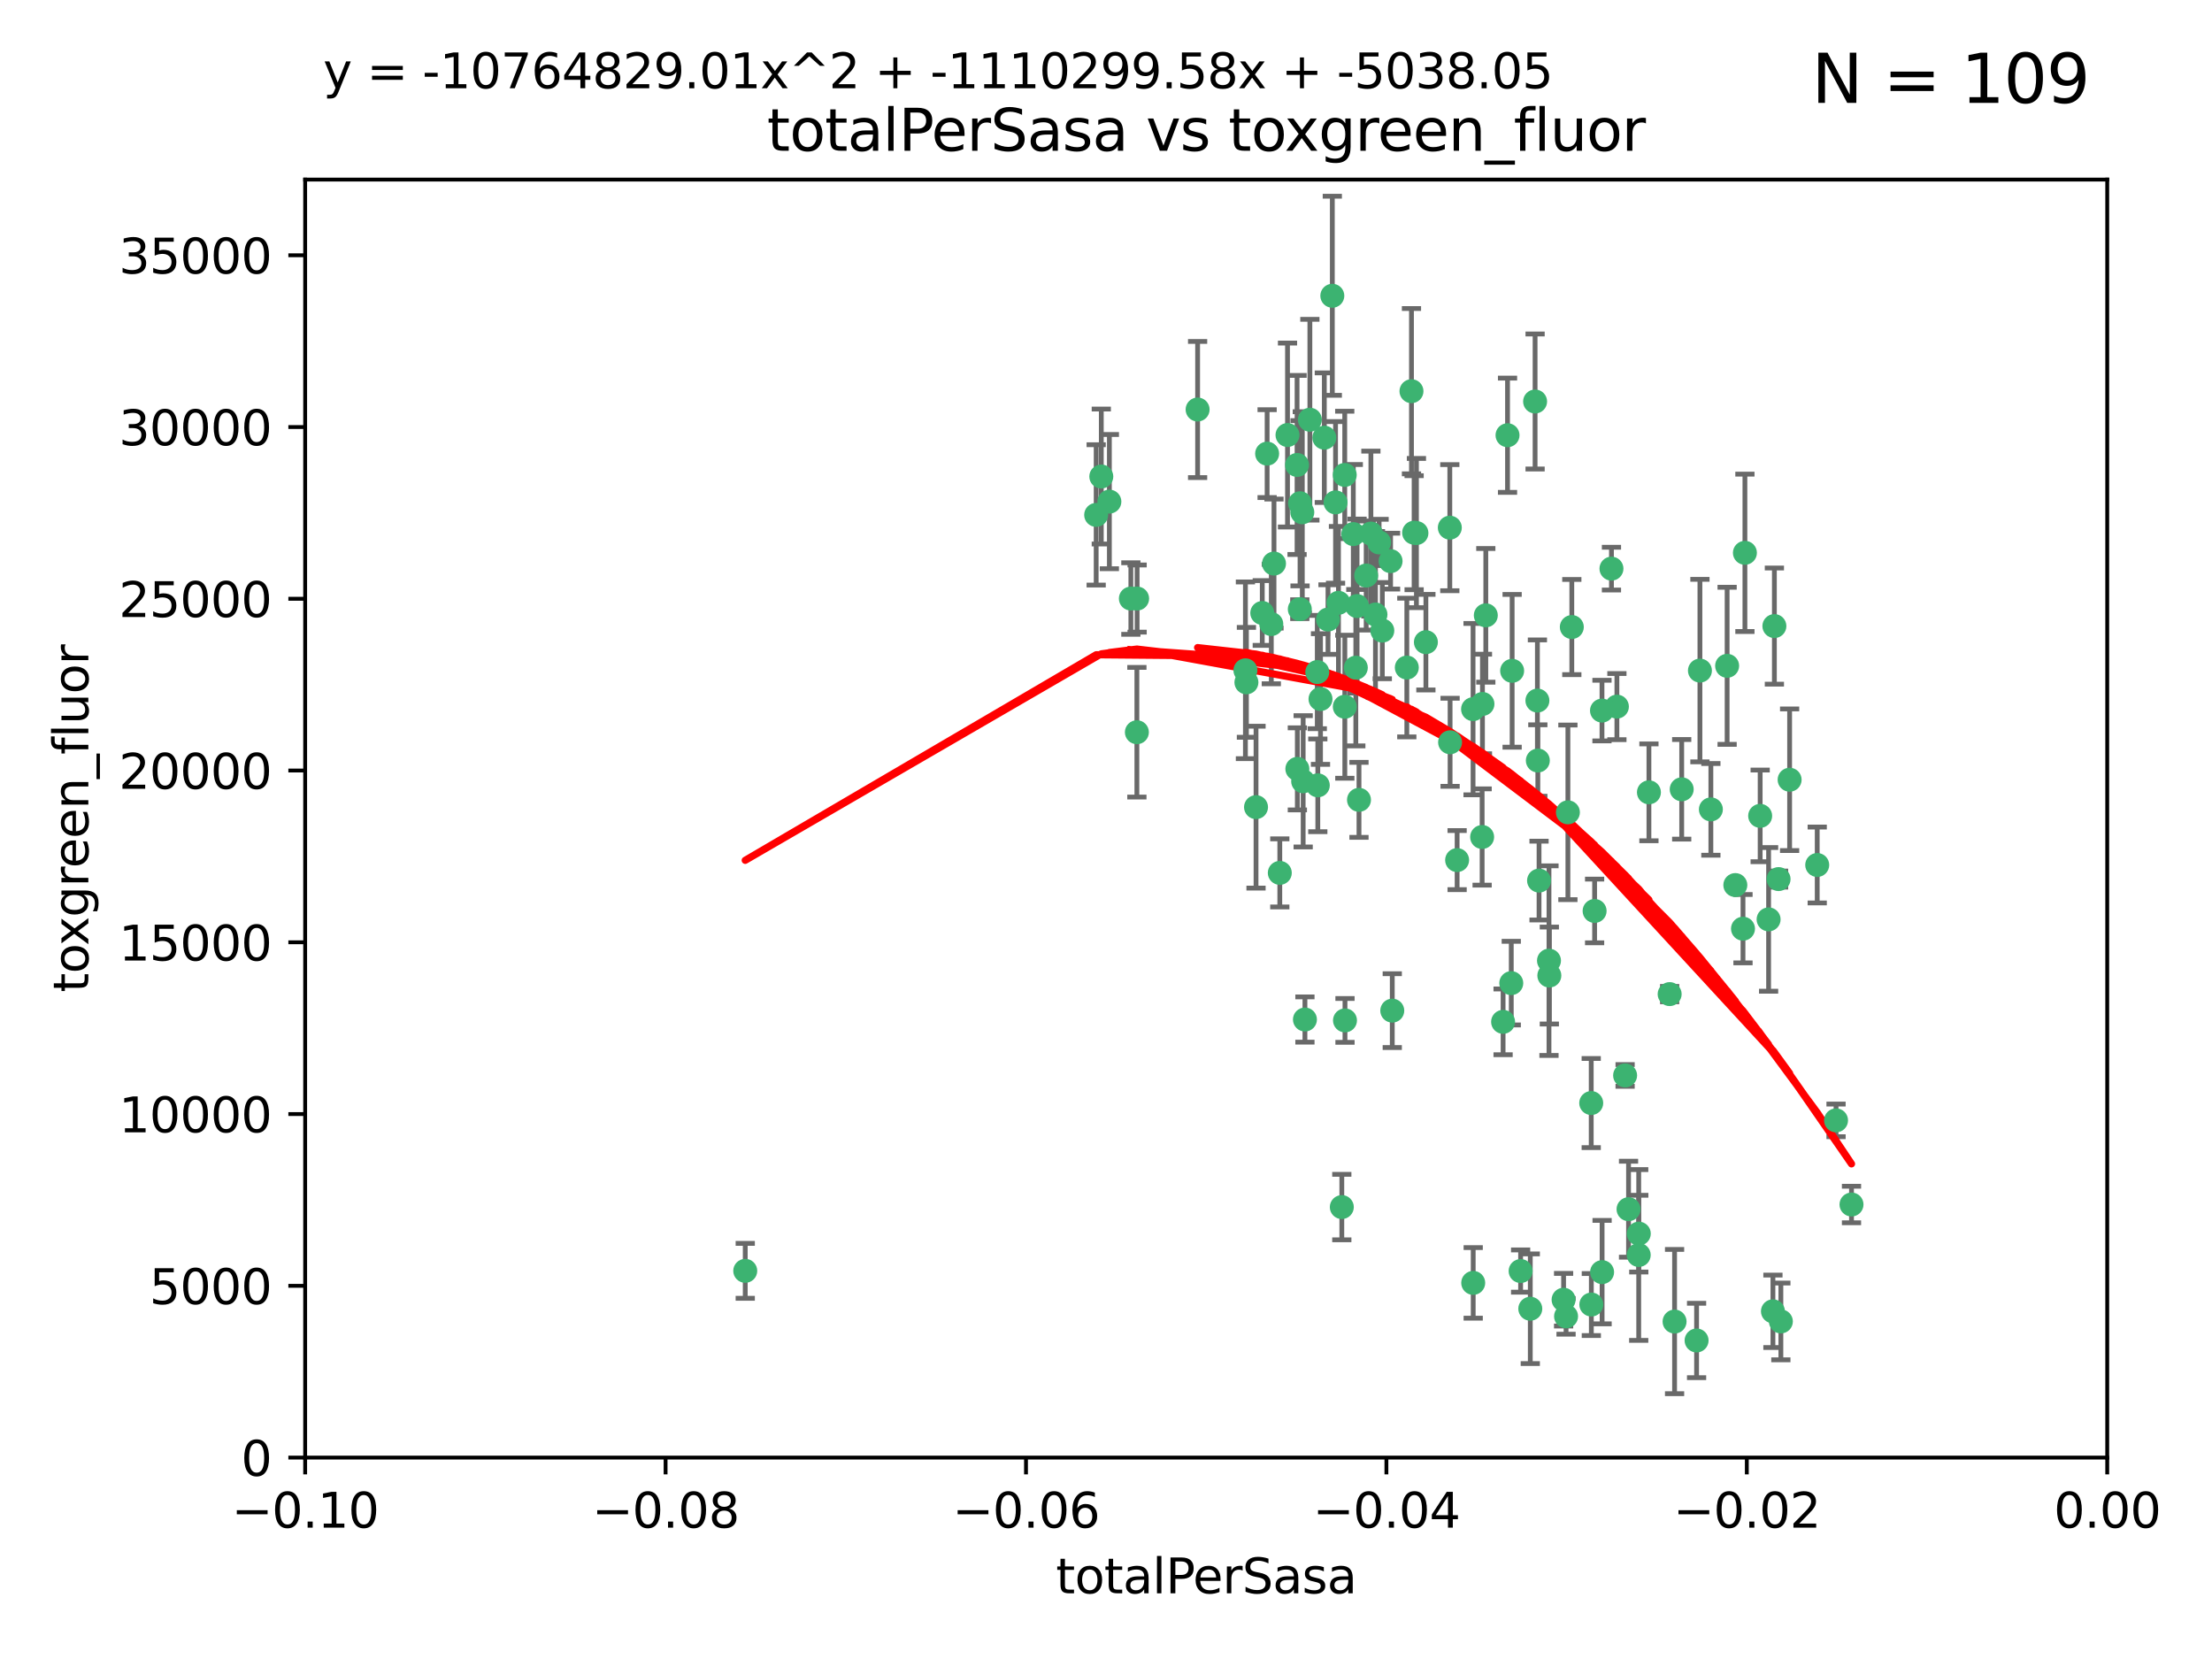 <?xml version="1.0" encoding="utf-8" standalone="no"?>
<!DOCTYPE svg PUBLIC "-//W3C//DTD SVG 1.1//EN"
  "http://www.w3.org/Graphics/SVG/1.1/DTD/svg11.dtd">
<svg xmlns:xlink="http://www.w3.org/1999/xlink" width="460.8pt" height="345.6pt" viewBox="0 0 460.8 345.6" xmlns="http://www.w3.org/2000/svg" version="1.1">
 <defs>
  <style type="text/css">*{stroke-linejoin: round; stroke-linecap: butt}</style>
 </defs>
 <g id="figure_1">
  <g id="patch_1">
   <path d="M 0 345.6 
L 460.8 345.6 
L 460.8 0 
L 0 0 
z
" style="fill: #ffffff"/>
  </g>
  <g id="axes_1">
   <g id="patch_2">
    <path d="M 63.571 303.64 
L 438.975 303.64 
L 438.975 37.411 
L 63.571 37.411 
z
" style="fill: #ffffff"/>
   </g>
   <g id="PathCollection_1">
    <defs>
     <path id="m9fae5c46af" d="M 0 1.118 
C 0.297 1.118 0.581 1 0.791 0.791 
C 1 0.581 1.118 0.297 1.118 0 
C 1.118 -0.297 1 -0.581 0.791 -0.791 
C 0.581 -1 0.297 -1.118 0 -1.118 
C -0.297 -1.118 -0.581 -1 -0.791 -0.791 
C -1 -0.581 -1.118 -0.297 -1.118 0 
C -1.118 0.297 -1 0.581 -0.791 0.791 
C -0.581 1 -0.297 1.118 0 1.118 
z
" style="stroke: #3cb371"/>
    </defs>
    <g clip-path="url(#p1431e108f5)">
     <use xlink:href="#m9fae5c46af" x="235.58" y="124.69" style="fill: #3cb371; stroke: #3cb371"/>
     <use xlink:href="#m9fae5c46af" x="268.211" y="90.623" style="fill: #3cb371; stroke: #3cb371"/>
     <use xlink:href="#m9fae5c46af" x="231.102" y="104.496" style="fill: #3cb371; stroke: #3cb371"/>
     <use xlink:href="#m9fae5c46af" x="236.834" y="152.536" style="fill: #3cb371; stroke: #3cb371"/>
     <use xlink:href="#m9fae5c46af" x="275.085" y="145.62" style="fill: #3cb371; stroke: #3cb371"/>
     <use xlink:href="#m9fae5c46af" x="270.203" y="96.857" style="fill: #3cb371; stroke: #3cb371"/>
     <use xlink:href="#m9fae5c46af" x="264.836" y="130.005" style="fill: #3cb371; stroke: #3cb371"/>
     <use xlink:href="#m9fae5c46af" x="282.702" y="126.253" style="fill: #3cb371; stroke: #3cb371"/>
     <use xlink:href="#m9fae5c46af" x="271.293" y="106.718" style="fill: #3cb371; stroke: #3cb371"/>
     <use xlink:href="#m9fae5c46af" x="287.291" y="112.994" style="fill: #3cb371; stroke: #3cb371"/>
     <use xlink:href="#m9fae5c46af" x="236.883" y="124.689" style="fill: #3cb371; stroke: #3cb371"/>
     <use xlink:href="#m9fae5c46af" x="229.42" y="99.267" style="fill: #3cb371; stroke: #3cb371"/>
     <use xlink:href="#m9fae5c46af" x="155.248" y="264.74" style="fill: #3cb371; stroke: #3cb371"/>
     <use xlink:href="#m9fae5c46af" x="228.352" y="107.264" style="fill: #3cb371; stroke: #3cb371"/>
     <use xlink:href="#m9fae5c46af" x="263.965" y="94.5" style="fill: #3cb371; stroke: #3cb371"/>
     <use xlink:href="#m9fae5c46af" x="274.414" y="139.999" style="fill: #3cb371; stroke: #3cb371"/>
     <use xlink:href="#m9fae5c46af" x="275.882" y="91.178" style="fill: #3cb371; stroke: #3cb371"/>
     <use xlink:href="#m9fae5c46af" x="281.916" y="111.261" style="fill: #3cb371; stroke: #3cb371"/>
     <use xlink:href="#m9fae5c46af" x="249.484" y="85.309" style="fill: #3cb371; stroke: #3cb371"/>
     <use xlink:href="#m9fae5c46af" x="261.652" y="168.143" style="fill: #3cb371; stroke: #3cb371"/>
     <use xlink:href="#m9fae5c46af" x="270.262" y="160.173" style="fill: #3cb371; stroke: #3cb371"/>
     <use xlink:href="#m9fae5c46af" x="259.652" y="142.145" style="fill: #3cb371; stroke: #3cb371"/>
     <use xlink:href="#m9fae5c46af" x="259.444" y="139.64" style="fill: #3cb371; stroke: #3cb371"/>
     <use xlink:href="#m9fae5c46af" x="280.15" y="147.225" style="fill: #3cb371; stroke: #3cb371"/>
     <use xlink:href="#m9fae5c46af" x="265.397" y="117.402" style="fill: #3cb371; stroke: #3cb371"/>
     <use xlink:href="#m9fae5c46af" x="276.649" y="129.063" style="fill: #3cb371; stroke: #3cb371"/>
     <use xlink:href="#m9fae5c46af" x="285.583" y="111.157" style="fill: #3cb371; stroke: #3cb371"/>
     <use xlink:href="#m9fae5c46af" x="287.96" y="131.368" style="fill: #3cb371; stroke: #3cb371"/>
     <use xlink:href="#m9fae5c46af" x="286.534" y="128.013" style="fill: #3cb371; stroke: #3cb371"/>
     <use xlink:href="#m9fae5c46af" x="278.828" y="125.579" style="fill: #3cb371; stroke: #3cb371"/>
     <use xlink:href="#m9fae5c46af" x="284.603" y="119.895" style="fill: #3cb371; stroke: #3cb371"/>
     <use xlink:href="#m9fae5c46af" x="280.133" y="98.934" style="fill: #3cb371; stroke: #3cb371"/>
     <use xlink:href="#m9fae5c46af" x="272.871" y="87.434" style="fill: #3cb371; stroke: #3cb371"/>
     <use xlink:href="#m9fae5c46af" x="271.473" y="162.759" style="fill: #3cb371; stroke: #3cb371"/>
     <use xlink:href="#m9fae5c46af" x="294.586" y="110.968" style="fill: #3cb371; stroke: #3cb371"/>
     <use xlink:href="#m9fae5c46af" x="295.068" y="111.045" style="fill: #3cb371; stroke: #3cb371"/>
     <use xlink:href="#m9fae5c46af" x="278.219" y="104.651" style="fill: #3cb371; stroke: #3cb371"/>
     <use xlink:href="#m9fae5c46af" x="282.441" y="139.091" style="fill: #3cb371; stroke: #3cb371"/>
     <use xlink:href="#m9fae5c46af" x="266.606" y="181.839" style="fill: #3cb371; stroke: #3cb371"/>
     <use xlink:href="#m9fae5c46af" x="289.681" y="116.895" style="fill: #3cb371; stroke: #3cb371"/>
     <use xlink:href="#m9fae5c46af" x="262.954" y="127.696" style="fill: #3cb371; stroke: #3cb371"/>
     <use xlink:href="#m9fae5c46af" x="280.186" y="212.57" style="fill: #3cb371; stroke: #3cb371"/>
     <use xlink:href="#m9fae5c46af" x="270.823" y="104.837" style="fill: #3cb371; stroke: #3cb371"/>
     <use xlink:href="#m9fae5c46af" x="297.039" y="133.777" style="fill: #3cb371; stroke: #3cb371"/>
     <use xlink:href="#m9fae5c46af" x="302.023" y="109.922" style="fill: #3cb371; stroke: #3cb371"/>
     <use xlink:href="#m9fae5c46af" x="316.773" y="264.78" style="fill: #3cb371; stroke: #3cb371"/>
     <use xlink:href="#m9fae5c46af" x="283.103" y="166.622" style="fill: #3cb371; stroke: #3cb371"/>
     <use xlink:href="#m9fae5c46af" x="277.546" y="61.614" style="fill: #3cb371; stroke: #3cb371"/>
     <use xlink:href="#m9fae5c46af" x="315.006" y="139.744" style="fill: #3cb371; stroke: #3cb371"/>
     <use xlink:href="#m9fae5c46af" x="335.696" y="118.457" style="fill: #3cb371; stroke: #3cb371"/>
     <use xlink:href="#m9fae5c46af" x="293.065" y="139.063" style="fill: #3cb371; stroke: #3cb371"/>
     <use xlink:href="#m9fae5c46af" x="319.789" y="83.639" style="fill: #3cb371; stroke: #3cb371"/>
     <use xlink:href="#m9fae5c46af" x="314.046" y="90.667" style="fill: #3cb371; stroke: #3cb371"/>
     <use xlink:href="#m9fae5c46af" x="274.522" y="163.599" style="fill: #3cb371; stroke: #3cb371"/>
     <use xlink:href="#m9fae5c46af" x="290.034" y="210.534" style="fill: #3cb371; stroke: #3cb371"/>
     <use xlink:href="#m9fae5c46af" x="271.842" y="212.385" style="fill: #3cb371; stroke: #3cb371"/>
     <use xlink:href="#m9fae5c46af" x="279.524" y="251.456" style="fill: #3cb371; stroke: #3cb371"/>
     <use xlink:href="#m9fae5c46af" x="313.122" y="212.869" style="fill: #3cb371; stroke: #3cb371"/>
     <use xlink:href="#m9fae5c46af" x="306.866" y="147.727" style="fill: #3cb371; stroke: #3cb371"/>
     <use xlink:href="#m9fae5c46af" x="270.774" y="126.902" style="fill: #3cb371; stroke: #3cb371"/>
     <use xlink:href="#m9fae5c46af" x="302.081" y="154.63" style="fill: #3cb371; stroke: #3cb371"/>
     <use xlink:href="#m9fae5c46af" x="309.521" y="128.187" style="fill: #3cb371; stroke: #3cb371"/>
     <use xlink:href="#m9fae5c46af" x="294.035" y="81.492" style="fill: #3cb371; stroke: #3cb371"/>
     <use xlink:href="#m9fae5c46af" x="308.755" y="174.36" style="fill: #3cb371; stroke: #3cb371"/>
     <use xlink:href="#m9fae5c46af" x="341.39" y="256.988" style="fill: #3cb371; stroke: #3cb371"/>
     <use xlink:href="#m9fae5c46af" x="320.359" y="158.432" style="fill: #3cb371; stroke: #3cb371"/>
     <use xlink:href="#m9fae5c46af" x="333.723" y="148.029" style="fill: #3cb371; stroke: #3cb371"/>
     <use xlink:href="#m9fae5c46af" x="339.255" y="251.897" style="fill: #3cb371; stroke: #3cb371"/>
     <use xlink:href="#m9fae5c46af" x="320.27" y="145.94" style="fill: #3cb371; stroke: #3cb371"/>
     <use xlink:href="#m9fae5c46af" x="308.822" y="146.651" style="fill: #3cb371; stroke: #3cb371"/>
     <use xlink:href="#m9fae5c46af" x="332.186" y="189.768" style="fill: #3cb371; stroke: #3cb371"/>
     <use xlink:href="#m9fae5c46af" x="303.545" y="179.173" style="fill: #3cb371; stroke: #3cb371"/>
     <use xlink:href="#m9fae5c46af" x="314.824" y="204.805" style="fill: #3cb371; stroke: #3cb371"/>
     <use xlink:href="#m9fae5c46af" x="322.682" y="200.119" style="fill: #3cb371; stroke: #3cb371"/>
     <use xlink:href="#m9fae5c46af" x="331.504" y="271.758" style="fill: #3cb371; stroke: #3cb371"/>
     <use xlink:href="#m9fae5c46af" x="306.897" y="267.249" style="fill: #3cb371; stroke: #3cb371"/>
     <use xlink:href="#m9fae5c46af" x="320.612" y="183.443" style="fill: #3cb371; stroke: #3cb371"/>
     <use xlink:href="#m9fae5c46af" x="327.438" y="130.623" style="fill: #3cb371; stroke: #3cb371"/>
     <use xlink:href="#m9fae5c46af" x="336.829" y="147.201" style="fill: #3cb371; stroke: #3cb371"/>
     <use xlink:href="#m9fae5c46af" x="326.24" y="274.217" style="fill: #3cb371; stroke: #3cb371"/>
     <use xlink:href="#m9fae5c46af" x="343.502" y="165.057" style="fill: #3cb371; stroke: #3cb371"/>
     <use xlink:href="#m9fae5c46af" x="326.622" y="169.223" style="fill: #3cb371; stroke: #3cb371"/>
     <use xlink:href="#m9fae5c46af" x="347.819" y="207.089" style="fill: #3cb371; stroke: #3cb371"/>
     <use xlink:href="#m9fae5c46af" x="353.429" y="279.246" style="fill: #3cb371; stroke: #3cb371"/>
     <use xlink:href="#m9fae5c46af" x="338.54" y="224.032" style="fill: #3cb371; stroke: #3cb371"/>
     <use xlink:href="#m9fae5c46af" x="322.756" y="203.222" style="fill: #3cb371; stroke: #3cb371"/>
     <use xlink:href="#m9fae5c46af" x="350.329" y="164.427" style="fill: #3cb371; stroke: #3cb371"/>
     <use xlink:href="#m9fae5c46af" x="368.433" y="191.526" style="fill: #3cb371; stroke: #3cb371"/>
     <use xlink:href="#m9fae5c46af" x="363.098" y="193.465" style="fill: #3cb371; stroke: #3cb371"/>
     <use xlink:href="#m9fae5c46af" x="325.725" y="270.754" style="fill: #3cb371; stroke: #3cb371"/>
     <use xlink:href="#m9fae5c46af" x="361.5" y="184.376" style="fill: #3cb371; stroke: #3cb371"/>
     <use xlink:href="#m9fae5c46af" x="354.127" y="139.694" style="fill: #3cb371; stroke: #3cb371"/>
     <use xlink:href="#m9fae5c46af" x="348.844" y="275.304" style="fill: #3cb371; stroke: #3cb371"/>
     <use xlink:href="#m9fae5c46af" x="331.48" y="229.784" style="fill: #3cb371; stroke: #3cb371"/>
     <use xlink:href="#m9fae5c46af" x="356.406" y="168.609" style="fill: #3cb371; stroke: #3cb371"/>
     <use xlink:href="#m9fae5c46af" x="318.787" y="272.633" style="fill: #3cb371; stroke: #3cb371"/>
     <use xlink:href="#m9fae5c46af" x="370.509" y="183.129" style="fill: #3cb371; stroke: #3cb371"/>
     <use xlink:href="#m9fae5c46af" x="341.375" y="261.438" style="fill: #3cb371; stroke: #3cb371"/>
     <use xlink:href="#m9fae5c46af" x="369.637" y="130.423" style="fill: #3cb371; stroke: #3cb371"/>
     <use xlink:href="#m9fae5c46af" x="372.811" y="162.431" style="fill: #3cb371; stroke: #3cb371"/>
     <use xlink:href="#m9fae5c46af" x="363.497" y="115.163" style="fill: #3cb371; stroke: #3cb371"/>
     <use xlink:href="#m9fae5c46af" x="333.746" y="265.008" style="fill: #3cb371; stroke: #3cb371"/>
     <use xlink:href="#m9fae5c46af" x="370.988" y="275.279" style="fill: #3cb371; stroke: #3cb371"/>
     <use xlink:href="#m9fae5c46af" x="359.792" y="138.702" style="fill: #3cb371; stroke: #3cb371"/>
     <use xlink:href="#m9fae5c46af" x="378.56" y="180.193" style="fill: #3cb371; stroke: #3cb371"/>
     <use xlink:href="#m9fae5c46af" x="385.701" y="250.921" style="fill: #3cb371; stroke: #3cb371"/>
     <use xlink:href="#m9fae5c46af" x="369.335" y="273.168" style="fill: #3cb371; stroke: #3cb371"/>
     <use xlink:href="#m9fae5c46af" x="382.481" y="233.393" style="fill: #3cb371; stroke: #3cb371"/>
     <use xlink:href="#m9fae5c46af" x="366.674" y="169.96" style="fill: #3cb371; stroke: #3cb371"/>
    </g>
   </g>
   <g id="matplotlib.axis_1">
    <g id="xtick_1">
     <g id="line2d_1">
      <defs>
       <path id="m18009bcf9e" d="M 0 0 
L 0 3.5 
" style="stroke: #000000; stroke-width: 0.8"/>
      </defs>
      <g>
       <use xlink:href="#m18009bcf9e" x="63.571" y="303.64" style="stroke: #000000; stroke-width: 0.8"/>
      </g>
     </g>
     <g id="text_1">
      <!-- −0.10 -->
      <g transform="translate(48.249 318.238)scale(0.1 -0.1)">
       <defs>
        <path id="DejaVuSans-2212" d="M 678 2272 
L 4684 2272 
L 4684 1741 
L 678 1741 
L 678 2272 
z
" transform="scale(0.016)"/>
        <path id="DejaVuSans-30" d="M 2034 4250 
Q 1547 4250 1301 3770 
Q 1056 3291 1056 2328 
Q 1056 1369 1301 889 
Q 1547 409 2034 409 
Q 2525 409 2770 889 
Q 3016 1369 3016 2328 
Q 3016 3291 2770 3770 
Q 2525 4250 2034 4250 
z
M 2034 4750 
Q 2819 4750 3233 4129 
Q 3647 3509 3647 2328 
Q 3647 1150 3233 529 
Q 2819 -91 2034 -91 
Q 1250 -91 836 529 
Q 422 1150 422 2328 
Q 422 3509 836 4129 
Q 1250 4750 2034 4750 
z
" transform="scale(0.016)"/>
        <path id="DejaVuSans-2e" d="M 684 794 
L 1344 794 
L 1344 0 
L 684 0 
L 684 794 
z
" transform="scale(0.016)"/>
        <path id="DejaVuSans-31" d="M 794 531 
L 1825 531 
L 1825 4091 
L 703 3866 
L 703 4441 
L 1819 4666 
L 2450 4666 
L 2450 531 
L 3481 531 
L 3481 0 
L 794 0 
L 794 531 
z
" transform="scale(0.016)"/>
       </defs>
       <use xlink:href="#DejaVuSans-2212"/>
       <use xlink:href="#DejaVuSans-30" x="83.789"/>
       <use xlink:href="#DejaVuSans-2e" x="147.412"/>
       <use xlink:href="#DejaVuSans-31" x="179.199"/>
       <use xlink:href="#DejaVuSans-30" x="242.822"/>
      </g>
     </g>
    </g>
    <g id="xtick_2">
     <g id="line2d_2">
      <g>
       <use xlink:href="#m18009bcf9e" x="138.652" y="303.64" style="stroke: #000000; stroke-width: 0.8"/>
      </g>
     </g>
     <g id="text_2">
      <!-- −0.08 -->
      <g transform="translate(123.329 318.238)scale(0.1 -0.1)">
       <defs>
        <path id="DejaVuSans-38" d="M 2034 2216 
Q 1584 2216 1326 1975 
Q 1069 1734 1069 1313 
Q 1069 891 1326 650 
Q 1584 409 2034 409 
Q 2484 409 2743 651 
Q 3003 894 3003 1313 
Q 3003 1734 2745 1975 
Q 2488 2216 2034 2216 
z
M 1403 2484 
Q 997 2584 770 2862 
Q 544 3141 544 3541 
Q 544 4100 942 4425 
Q 1341 4750 2034 4750 
Q 2731 4750 3128 4425 
Q 3525 4100 3525 3541 
Q 3525 3141 3298 2862 
Q 3072 2584 2669 2484 
Q 3125 2378 3379 2068 
Q 3634 1759 3634 1313 
Q 3634 634 3220 271 
Q 2806 -91 2034 -91 
Q 1263 -91 848 271 
Q 434 634 434 1313 
Q 434 1759 690 2068 
Q 947 2378 1403 2484 
z
M 1172 3481 
Q 1172 3119 1398 2916 
Q 1625 2713 2034 2713 
Q 2441 2713 2670 2916 
Q 2900 3119 2900 3481 
Q 2900 3844 2670 4047 
Q 2441 4250 2034 4250 
Q 1625 4250 1398 4047 
Q 1172 3844 1172 3481 
z
" transform="scale(0.016)"/>
       </defs>
       <use xlink:href="#DejaVuSans-2212"/>
       <use xlink:href="#DejaVuSans-30" x="83.789"/>
       <use xlink:href="#DejaVuSans-2e" x="147.412"/>
       <use xlink:href="#DejaVuSans-30" x="179.199"/>
       <use xlink:href="#DejaVuSans-38" x="242.822"/>
      </g>
     </g>
    </g>
    <g id="xtick_3">
     <g id="line2d_3">
      <g>
       <use xlink:href="#m18009bcf9e" x="213.733" y="303.64" style="stroke: #000000; stroke-width: 0.8"/>
      </g>
     </g>
     <g id="text_3">
      <!-- −0.06 -->
      <g transform="translate(198.41 318.238)scale(0.1 -0.1)">
       <defs>
        <path id="DejaVuSans-36" d="M 2113 2584 
Q 1688 2584 1439 2293 
Q 1191 2003 1191 1497 
Q 1191 994 1439 701 
Q 1688 409 2113 409 
Q 2538 409 2786 701 
Q 3034 994 3034 1497 
Q 3034 2003 2786 2293 
Q 2538 2584 2113 2584 
z
M 3366 4563 
L 3366 3988 
Q 3128 4100 2886 4159 
Q 2644 4219 2406 4219 
Q 1781 4219 1451 3797 
Q 1122 3375 1075 2522 
Q 1259 2794 1537 2939 
Q 1816 3084 2150 3084 
Q 2853 3084 3261 2657 
Q 3669 2231 3669 1497 
Q 3669 778 3244 343 
Q 2819 -91 2113 -91 
Q 1303 -91 875 529 
Q 447 1150 447 2328 
Q 447 3434 972 4092 
Q 1497 4750 2381 4750 
Q 2619 4750 2861 4703 
Q 3103 4656 3366 4563 
z
" transform="scale(0.016)"/>
       </defs>
       <use xlink:href="#DejaVuSans-2212"/>
       <use xlink:href="#DejaVuSans-30" x="83.789"/>
       <use xlink:href="#DejaVuSans-2e" x="147.412"/>
       <use xlink:href="#DejaVuSans-30" x="179.199"/>
       <use xlink:href="#DejaVuSans-36" x="242.822"/>
      </g>
     </g>
    </g>
    <g id="xtick_4">
     <g id="line2d_4">
      <g>
       <use xlink:href="#m18009bcf9e" x="288.813" y="303.64" style="stroke: #000000; stroke-width: 0.8"/>
      </g>
     </g>
     <g id="text_4">
      <!-- −0.04 -->
      <g transform="translate(273.491 318.238)scale(0.1 -0.1)">
       <defs>
        <path id="DejaVuSans-34" d="M 2419 4116 
L 825 1625 
L 2419 1625 
L 2419 4116 
z
M 2253 4666 
L 3047 4666 
L 3047 1625 
L 3713 1625 
L 3713 1100 
L 3047 1100 
L 3047 0 
L 2419 0 
L 2419 1100 
L 313 1100 
L 313 1709 
L 2253 4666 
z
" transform="scale(0.016)"/>
       </defs>
       <use xlink:href="#DejaVuSans-2212"/>
       <use xlink:href="#DejaVuSans-30" x="83.789"/>
       <use xlink:href="#DejaVuSans-2e" x="147.412"/>
       <use xlink:href="#DejaVuSans-30" x="179.199"/>
       <use xlink:href="#DejaVuSans-34" x="242.822"/>
      </g>
     </g>
    </g>
    <g id="xtick_5">
     <g id="line2d_5">
      <g>
       <use xlink:href="#m18009bcf9e" x="363.894" y="303.64" style="stroke: #000000; stroke-width: 0.8"/>
      </g>
     </g>
     <g id="text_5">
      <!-- −0.02 -->
      <g transform="translate(348.572 318.238)scale(0.1 -0.1)">
       <defs>
        <path id="DejaVuSans-32" d="M 1228 531 
L 3431 531 
L 3431 0 
L 469 0 
L 469 531 
Q 828 903 1448 1529 
Q 2069 2156 2228 2338 
Q 2531 2678 2651 2914 
Q 2772 3150 2772 3378 
Q 2772 3750 2511 3984 
Q 2250 4219 1831 4219 
Q 1534 4219 1204 4116 
Q 875 4013 500 3803 
L 500 4441 
Q 881 4594 1212 4672 
Q 1544 4750 1819 4750 
Q 2544 4750 2975 4387 
Q 3406 4025 3406 3419 
Q 3406 3131 3298 2873 
Q 3191 2616 2906 2266 
Q 2828 2175 2409 1742 
Q 1991 1309 1228 531 
z
" transform="scale(0.016)"/>
       </defs>
       <use xlink:href="#DejaVuSans-2212"/>
       <use xlink:href="#DejaVuSans-30" x="83.789"/>
       <use xlink:href="#DejaVuSans-2e" x="147.412"/>
       <use xlink:href="#DejaVuSans-30" x="179.199"/>
       <use xlink:href="#DejaVuSans-32" x="242.822"/>
      </g>
     </g>
    </g>
    <g id="xtick_6">
     <g id="line2d_6">
      <g>
       <use xlink:href="#m18009bcf9e" x="438.975" y="303.64" style="stroke: #000000; stroke-width: 0.8"/>
      </g>
     </g>
     <g id="text_6">
      <!-- 0.00 -->
      <g transform="translate(427.842 318.238)scale(0.1 -0.1)">
       <use xlink:href="#DejaVuSans-30"/>
       <use xlink:href="#DejaVuSans-2e" x="63.623"/>
       <use xlink:href="#DejaVuSans-30" x="95.41"/>
       <use xlink:href="#DejaVuSans-30" x="159.033"/>
      </g>
     </g>
    </g>
    <g id="text_7">
     <!-- totalPerSasa -->
     <g transform="translate(219.968 331.917)scale(0.1 -0.1)">
      <defs>
       <path id="DejaVuSans-74" d="M 1172 4494 
L 1172 3500 
L 2356 3500 
L 2356 3053 
L 1172 3053 
L 1172 1153 
Q 1172 725 1289 603 
Q 1406 481 1766 481 
L 2356 481 
L 2356 0 
L 1766 0 
Q 1100 0 847 248 
Q 594 497 594 1153 
L 594 3053 
L 172 3053 
L 172 3500 
L 594 3500 
L 594 4494 
L 1172 4494 
z
" transform="scale(0.016)"/>
       <path id="DejaVuSans-6f" d="M 1959 3097 
Q 1497 3097 1228 2736 
Q 959 2375 959 1747 
Q 959 1119 1226 758 
Q 1494 397 1959 397 
Q 2419 397 2687 759 
Q 2956 1122 2956 1747 
Q 2956 2369 2687 2733 
Q 2419 3097 1959 3097 
z
M 1959 3584 
Q 2709 3584 3137 3096 
Q 3566 2609 3566 1747 
Q 3566 888 3137 398 
Q 2709 -91 1959 -91 
Q 1206 -91 779 398 
Q 353 888 353 1747 
Q 353 2609 779 3096 
Q 1206 3584 1959 3584 
z
" transform="scale(0.016)"/>
       <path id="DejaVuSans-61" d="M 2194 1759 
Q 1497 1759 1228 1600 
Q 959 1441 959 1056 
Q 959 750 1161 570 
Q 1363 391 1709 391 
Q 2188 391 2477 730 
Q 2766 1069 2766 1631 
L 2766 1759 
L 2194 1759 
z
M 3341 1997 
L 3341 0 
L 2766 0 
L 2766 531 
Q 2569 213 2275 61 
Q 1981 -91 1556 -91 
Q 1019 -91 701 211 
Q 384 513 384 1019 
Q 384 1609 779 1909 
Q 1175 2209 1959 2209 
L 2766 2209 
L 2766 2266 
Q 2766 2663 2505 2880 
Q 2244 3097 1772 3097 
Q 1472 3097 1187 3025 
Q 903 2953 641 2809 
L 641 3341 
Q 956 3463 1253 3523 
Q 1550 3584 1831 3584 
Q 2591 3584 2966 3190 
Q 3341 2797 3341 1997 
z
" transform="scale(0.016)"/>
       <path id="DejaVuSans-6c" d="M 603 4863 
L 1178 4863 
L 1178 0 
L 603 0 
L 603 4863 
z
" transform="scale(0.016)"/>
       <path id="DejaVuSans-50" d="M 1259 4147 
L 1259 2394 
L 2053 2394 
Q 2494 2394 2734 2622 
Q 2975 2850 2975 3272 
Q 2975 3691 2734 3919 
Q 2494 4147 2053 4147 
L 1259 4147 
z
M 628 4666 
L 2053 4666 
Q 2838 4666 3239 4311 
Q 3641 3956 3641 3272 
Q 3641 2581 3239 2228 
Q 2838 1875 2053 1875 
L 1259 1875 
L 1259 0 
L 628 0 
L 628 4666 
z
" transform="scale(0.016)"/>
       <path id="DejaVuSans-65" d="M 3597 1894 
L 3597 1613 
L 953 1613 
Q 991 1019 1311 708 
Q 1631 397 2203 397 
Q 2534 397 2845 478 
Q 3156 559 3463 722 
L 3463 178 
Q 3153 47 2828 -22 
Q 2503 -91 2169 -91 
Q 1331 -91 842 396 
Q 353 884 353 1716 
Q 353 2575 817 3079 
Q 1281 3584 2069 3584 
Q 2775 3584 3186 3129 
Q 3597 2675 3597 1894 
z
M 3022 2063 
Q 3016 2534 2758 2815 
Q 2500 3097 2075 3097 
Q 1594 3097 1305 2825 
Q 1016 2553 972 2059 
L 3022 2063 
z
" transform="scale(0.016)"/>
       <path id="DejaVuSans-72" d="M 2631 2963 
Q 2534 3019 2420 3045 
Q 2306 3072 2169 3072 
Q 1681 3072 1420 2755 
Q 1159 2438 1159 1844 
L 1159 0 
L 581 0 
L 581 3500 
L 1159 3500 
L 1159 2956 
Q 1341 3275 1631 3429 
Q 1922 3584 2338 3584 
Q 2397 3584 2469 3576 
Q 2541 3569 2628 3553 
L 2631 2963 
z
" transform="scale(0.016)"/>
       <path id="DejaVuSans-53" d="M 3425 4513 
L 3425 3897 
Q 3066 4069 2747 4153 
Q 2428 4238 2131 4238 
Q 1616 4238 1336 4038 
Q 1056 3838 1056 3469 
Q 1056 3159 1242 3001 
Q 1428 2844 1947 2747 
L 2328 2669 
Q 3034 2534 3370 2195 
Q 3706 1856 3706 1288 
Q 3706 609 3251 259 
Q 2797 -91 1919 -91 
Q 1588 -91 1214 -16 
Q 841 59 441 206 
L 441 856 
Q 825 641 1194 531 
Q 1563 422 1919 422 
Q 2459 422 2753 634 
Q 3047 847 3047 1241 
Q 3047 1584 2836 1778 
Q 2625 1972 2144 2069 
L 1759 2144 
Q 1053 2284 737 2584 
Q 422 2884 422 3419 
Q 422 4038 858 4394 
Q 1294 4750 2059 4750 
Q 2388 4750 2728 4690 
Q 3069 4631 3425 4513 
z
" transform="scale(0.016)"/>
       <path id="DejaVuSans-73" d="M 2834 3397 
L 2834 2853 
Q 2591 2978 2328 3040 
Q 2066 3103 1784 3103 
Q 1356 3103 1142 2972 
Q 928 2841 928 2578 
Q 928 2378 1081 2264 
Q 1234 2150 1697 2047 
L 1894 2003 
Q 2506 1872 2764 1633 
Q 3022 1394 3022 966 
Q 3022 478 2636 193 
Q 2250 -91 1575 -91 
Q 1294 -91 989 -36 
Q 684 19 347 128 
L 347 722 
Q 666 556 975 473 
Q 1284 391 1588 391 
Q 1994 391 2212 530 
Q 2431 669 2431 922 
Q 2431 1156 2273 1281 
Q 2116 1406 1581 1522 
L 1381 1569 
Q 847 1681 609 1914 
Q 372 2147 372 2553 
Q 372 3047 722 3315 
Q 1072 3584 1716 3584 
Q 2034 3584 2315 3537 
Q 2597 3491 2834 3397 
z
" transform="scale(0.016)"/>
      </defs>
      <use xlink:href="#DejaVuSans-74"/>
      <use xlink:href="#DejaVuSans-6f" x="39.209"/>
      <use xlink:href="#DejaVuSans-74" x="100.391"/>
      <use xlink:href="#DejaVuSans-61" x="139.6"/>
      <use xlink:href="#DejaVuSans-6c" x="200.879"/>
      <use xlink:href="#DejaVuSans-50" x="228.662"/>
      <use xlink:href="#DejaVuSans-65" x="285.34"/>
      <use xlink:href="#DejaVuSans-72" x="346.863"/>
      <use xlink:href="#DejaVuSans-53" x="387.977"/>
      <use xlink:href="#DejaVuSans-61" x="451.453"/>
      <use xlink:href="#DejaVuSans-73" x="512.732"/>
      <use xlink:href="#DejaVuSans-61" x="564.832"/>
     </g>
    </g>
   </g>
   <g id="matplotlib.axis_2">
    <g id="ytick_1">
     <g id="line2d_7">
      <defs>
       <path id="m8dd14d623e" d="M 0 0 
L -3.5 0 
" style="stroke: #000000; stroke-width: 0.8"/>
      </defs>
      <g>
       <use xlink:href="#m8dd14d623e" x="63.571" y="303.64" style="stroke: #000000; stroke-width: 0.8"/>
      </g>
     </g>
     <g id="text_8">
      <!-- 0 -->
      <g transform="translate(50.209 307.439)scale(0.1 -0.1)">
       <use xlink:href="#DejaVuSans-30"/>
      </g>
     </g>
    </g>
    <g id="ytick_2">
     <g id="line2d_8">
      <g>
       <use xlink:href="#m8dd14d623e" x="63.571" y="267.859" style="stroke: #000000; stroke-width: 0.8"/>
      </g>
     </g>
     <g id="text_9">
      <!-- 5000 -->
      <g transform="translate(31.121 271.658)scale(0.1 -0.1)">
       <defs>
        <path id="DejaVuSans-35" d="M 691 4666 
L 3169 4666 
L 3169 4134 
L 1269 4134 
L 1269 2991 
Q 1406 3038 1543 3061 
Q 1681 3084 1819 3084 
Q 2600 3084 3056 2656 
Q 3513 2228 3513 1497 
Q 3513 744 3044 326 
Q 2575 -91 1722 -91 
Q 1428 -91 1123 -41 
Q 819 9 494 109 
L 494 744 
Q 775 591 1075 516 
Q 1375 441 1709 441 
Q 2250 441 2565 725 
Q 2881 1009 2881 1497 
Q 2881 1984 2565 2268 
Q 2250 2553 1709 2553 
Q 1456 2553 1204 2497 
Q 953 2441 691 2322 
L 691 4666 
z
" transform="scale(0.016)"/>
       </defs>
       <use xlink:href="#DejaVuSans-35"/>
       <use xlink:href="#DejaVuSans-30" x="63.623"/>
       <use xlink:href="#DejaVuSans-30" x="127.246"/>
       <use xlink:href="#DejaVuSans-30" x="190.869"/>
      </g>
     </g>
    </g>
    <g id="ytick_3">
     <g id="line2d_9">
      <g>
       <use xlink:href="#m8dd14d623e" x="63.571" y="232.078" style="stroke: #000000; stroke-width: 0.8"/>
      </g>
     </g>
     <g id="text_10">
      <!-- 10000 -->
      <g transform="translate(24.759 235.878)scale(0.1 -0.1)">
       <use xlink:href="#DejaVuSans-31"/>
       <use xlink:href="#DejaVuSans-30" x="63.623"/>
       <use xlink:href="#DejaVuSans-30" x="127.246"/>
       <use xlink:href="#DejaVuSans-30" x="190.869"/>
       <use xlink:href="#DejaVuSans-30" x="254.492"/>
      </g>
     </g>
    </g>
    <g id="ytick_4">
     <g id="line2d_10">
      <g>
       <use xlink:href="#m8dd14d623e" x="63.571" y="196.298" style="stroke: #000000; stroke-width: 0.8"/>
      </g>
     </g>
     <g id="text_11">
      <!-- 15000 -->
      <g transform="translate(24.759 200.097)scale(0.1 -0.1)">
       <use xlink:href="#DejaVuSans-31"/>
       <use xlink:href="#DejaVuSans-35" x="63.623"/>
       <use xlink:href="#DejaVuSans-30" x="127.246"/>
       <use xlink:href="#DejaVuSans-30" x="190.869"/>
       <use xlink:href="#DejaVuSans-30" x="254.492"/>
      </g>
     </g>
    </g>
    <g id="ytick_5">
     <g id="line2d_11">
      <g>
       <use xlink:href="#m8dd14d623e" x="63.571" y="160.517" style="stroke: #000000; stroke-width: 0.8"/>
      </g>
     </g>
     <g id="text_12">
      <!-- 20000 -->
      <g transform="translate(24.759 164.316)scale(0.1 -0.1)">
       <use xlink:href="#DejaVuSans-32"/>
       <use xlink:href="#DejaVuSans-30" x="63.623"/>
       <use xlink:href="#DejaVuSans-30" x="127.246"/>
       <use xlink:href="#DejaVuSans-30" x="190.869"/>
       <use xlink:href="#DejaVuSans-30" x="254.492"/>
      </g>
     </g>
    </g>
    <g id="ytick_6">
     <g id="line2d_12">
      <g>
       <use xlink:href="#m8dd14d623e" x="63.571" y="124.736" style="stroke: #000000; stroke-width: 0.8"/>
      </g>
     </g>
     <g id="text_13">
      <!-- 25000 -->
      <g transform="translate(24.759 128.535)scale(0.1 -0.1)">
       <use xlink:href="#DejaVuSans-32"/>
       <use xlink:href="#DejaVuSans-35" x="63.623"/>
       <use xlink:href="#DejaVuSans-30" x="127.246"/>
       <use xlink:href="#DejaVuSans-30" x="190.869"/>
       <use xlink:href="#DejaVuSans-30" x="254.492"/>
      </g>
     </g>
    </g>
    <g id="ytick_7">
     <g id="line2d_13">
      <g>
       <use xlink:href="#m8dd14d623e" x="63.571" y="88.955" style="stroke: #000000; stroke-width: 0.8"/>
      </g>
     </g>
     <g id="text_14">
      <!-- 30000 -->
      <g transform="translate(24.759 92.754)scale(0.1 -0.1)">
       <defs>
        <path id="DejaVuSans-33" d="M 2597 2516 
Q 3050 2419 3304 2112 
Q 3559 1806 3559 1356 
Q 3559 666 3084 287 
Q 2609 -91 1734 -91 
Q 1441 -91 1130 -33 
Q 819 25 488 141 
L 488 750 
Q 750 597 1062 519 
Q 1375 441 1716 441 
Q 2309 441 2620 675 
Q 2931 909 2931 1356 
Q 2931 1769 2642 2001 
Q 2353 2234 1838 2234 
L 1294 2234 
L 1294 2753 
L 1863 2753 
Q 2328 2753 2575 2939 
Q 2822 3125 2822 3475 
Q 2822 3834 2567 4026 
Q 2313 4219 1838 4219 
Q 1578 4219 1281 4162 
Q 984 4106 628 3988 
L 628 4550 
Q 988 4650 1302 4700 
Q 1616 4750 1894 4750 
Q 2613 4750 3031 4423 
Q 3450 4097 3450 3541 
Q 3450 3153 3228 2886 
Q 3006 2619 2597 2516 
z
" transform="scale(0.016)"/>
       </defs>
       <use xlink:href="#DejaVuSans-33"/>
       <use xlink:href="#DejaVuSans-30" x="63.623"/>
       <use xlink:href="#DejaVuSans-30" x="127.246"/>
       <use xlink:href="#DejaVuSans-30" x="190.869"/>
       <use xlink:href="#DejaVuSans-30" x="254.492"/>
      </g>
     </g>
    </g>
    <g id="ytick_8">
     <g id="line2d_14">
      <g>
       <use xlink:href="#m8dd14d623e" x="63.571" y="53.174" style="stroke: #000000; stroke-width: 0.8"/>
      </g>
     </g>
     <g id="text_15">
      <!-- 35000 -->
      <g transform="translate(24.759 56.974)scale(0.1 -0.1)">
       <use xlink:href="#DejaVuSans-33"/>
       <use xlink:href="#DejaVuSans-35" x="63.623"/>
       <use xlink:href="#DejaVuSans-30" x="127.246"/>
       <use xlink:href="#DejaVuSans-30" x="190.869"/>
       <use xlink:href="#DejaVuSans-30" x="254.492"/>
      </g>
     </g>
    </g>
    <g id="text_16">
     <!-- toxgreen_fluor -->
     <g transform="translate(18.401 206.72)rotate(-90)scale(0.1 -0.1)">
      <defs>
       <path id="DejaVuSans-78" d="M 3513 3500 
L 2247 1797 
L 3578 0 
L 2900 0 
L 1881 1375 
L 863 0 
L 184 0 
L 1544 1831 
L 300 3500 
L 978 3500 
L 1906 2253 
L 2834 3500 
L 3513 3500 
z
" transform="scale(0.016)"/>
       <path id="DejaVuSans-67" d="M 2906 1791 
Q 2906 2416 2648 2759 
Q 2391 3103 1925 3103 
Q 1463 3103 1205 2759 
Q 947 2416 947 1791 
Q 947 1169 1205 825 
Q 1463 481 1925 481 
Q 2391 481 2648 825 
Q 2906 1169 2906 1791 
z
M 3481 434 
Q 3481 -459 3084 -895 
Q 2688 -1331 1869 -1331 
Q 1566 -1331 1297 -1286 
Q 1028 -1241 775 -1147 
L 775 -588 
Q 1028 -725 1275 -790 
Q 1522 -856 1778 -856 
Q 2344 -856 2625 -561 
Q 2906 -266 2906 331 
L 2906 616 
Q 2728 306 2450 153 
Q 2172 0 1784 0 
Q 1141 0 747 490 
Q 353 981 353 1791 
Q 353 2603 747 3093 
Q 1141 3584 1784 3584 
Q 2172 3584 2450 3431 
Q 2728 3278 2906 2969 
L 2906 3500 
L 3481 3500 
L 3481 434 
z
" transform="scale(0.016)"/>
       <path id="DejaVuSans-6e" d="M 3513 2113 
L 3513 0 
L 2938 0 
L 2938 2094 
Q 2938 2591 2744 2837 
Q 2550 3084 2163 3084 
Q 1697 3084 1428 2787 
Q 1159 2491 1159 1978 
L 1159 0 
L 581 0 
L 581 3500 
L 1159 3500 
L 1159 2956 
Q 1366 3272 1645 3428 
Q 1925 3584 2291 3584 
Q 2894 3584 3203 3211 
Q 3513 2838 3513 2113 
z
" transform="scale(0.016)"/>
       <path id="DejaVuSans-5f" d="M 3263 -1063 
L 3263 -1509 
L -63 -1509 
L -63 -1063 
L 3263 -1063 
z
" transform="scale(0.016)"/>
       <path id="DejaVuSans-66" d="M 2375 4863 
L 2375 4384 
L 1825 4384 
Q 1516 4384 1395 4259 
Q 1275 4134 1275 3809 
L 1275 3500 
L 2222 3500 
L 2222 3053 
L 1275 3053 
L 1275 0 
L 697 0 
L 697 3053 
L 147 3053 
L 147 3500 
L 697 3500 
L 697 3744 
Q 697 4328 969 4595 
Q 1241 4863 1831 4863 
L 2375 4863 
z
" transform="scale(0.016)"/>
       <path id="DejaVuSans-75" d="M 544 1381 
L 544 3500 
L 1119 3500 
L 1119 1403 
Q 1119 906 1312 657 
Q 1506 409 1894 409 
Q 2359 409 2629 706 
Q 2900 1003 2900 1516 
L 2900 3500 
L 3475 3500 
L 3475 0 
L 2900 0 
L 2900 538 
Q 2691 219 2414 64 
Q 2138 -91 1772 -91 
Q 1169 -91 856 284 
Q 544 659 544 1381 
z
M 1991 3584 
L 1991 3584 
z
" transform="scale(0.016)"/>
      </defs>
      <use xlink:href="#DejaVuSans-74"/>
      <use xlink:href="#DejaVuSans-6f" x="39.209"/>
      <use xlink:href="#DejaVuSans-78" x="97.266"/>
      <use xlink:href="#DejaVuSans-67" x="156.445"/>
      <use xlink:href="#DejaVuSans-72" x="219.922"/>
      <use xlink:href="#DejaVuSans-65" x="258.785"/>
      <use xlink:href="#DejaVuSans-65" x="320.309"/>
      <use xlink:href="#DejaVuSans-6e" x="381.832"/>
      <use xlink:href="#DejaVuSans-5f" x="445.211"/>
      <use xlink:href="#DejaVuSans-66" x="495.211"/>
      <use xlink:href="#DejaVuSans-6c" x="530.416"/>
      <use xlink:href="#DejaVuSans-75" x="558.199"/>
      <use xlink:href="#DejaVuSans-6f" x="621.578"/>
      <use xlink:href="#DejaVuSans-72" x="682.76"/>
     </g>
    </g>
   </g>
   <g id="LineCollection_1">
    <path d="M 235.58 132.143 
L 235.58 117.237 
" clip-path="url(#p1431e108f5)" style="fill: none; stroke: #696969"/>
    <path d="M 268.211 109.781 
L 268.211 71.466 
" clip-path="url(#p1431e108f5)" style="fill: none; stroke: #696969"/>
    <path d="M 231.102 118.477 
L 231.102 90.515 
" clip-path="url(#p1431e108f5)" style="fill: none; stroke: #696969"/>
    <path d="M 236.834 166.039 
L 236.834 139.033 
" clip-path="url(#p1431e108f5)" style="fill: none; stroke: #696969"/>
    <path d="M 275.085 159.229 
L 275.085 132.011 
" clip-path="url(#p1431e108f5)" style="fill: none; stroke: #696969"/>
    <path d="M 270.203 115.505 
L 270.203 78.209 
" clip-path="url(#p1431e108f5)" style="fill: none; stroke: #696969"/>
    <path d="M 264.836 142.442 
L 264.836 117.567 
" clip-path="url(#p1431e108f5)" style="fill: none; stroke: #696969"/>
    <path d="M 282.702 144.376 
L 282.702 108.13 
" clip-path="url(#p1431e108f5)" style="fill: none; stroke: #696969"/>
    <path d="M 271.293 127.664 
L 271.293 85.772 
" clip-path="url(#p1431e108f5)" style="fill: none; stroke: #696969"/>
    <path d="M 287.291 117.812 
L 287.291 108.176 
" clip-path="url(#p1431e108f5)" style="fill: none; stroke: #696969"/>
    <path d="M 236.883 131.683 
L 236.883 117.696 
" clip-path="url(#p1431e108f5)" style="fill: none; stroke: #696969"/>
    <path d="M 229.42 113.322 
L 229.42 85.213 
" clip-path="url(#p1431e108f5)" style="fill: none; stroke: #696969"/>
    <path d="M 155.248 270.459 
L 155.248 259.021 
" clip-path="url(#p1431e108f5)" style="fill: none; stroke: #696969"/>
    <path d="M 228.352 121.88 
L 228.352 92.647 
" clip-path="url(#p1431e108f5)" style="fill: none; stroke: #696969"/>
    <path d="M 263.965 103.651 
L 263.965 85.348 
" clip-path="url(#p1431e108f5)" style="fill: none; stroke: #696969"/>
    <path d="M 274.414 151.798 
L 274.414 128.2 
" clip-path="url(#p1431e108f5)" style="fill: none; stroke: #696969"/>
    <path d="M 275.882 104.675 
L 275.882 77.682 
" clip-path="url(#p1431e108f5)" style="fill: none; stroke: #696969"/>
    <path d="M 281.916 125.753 
L 281.916 96.768 
" clip-path="url(#p1431e108f5)" style="fill: none; stroke: #696969"/>
    <path d="M 249.484 99.491 
L 249.484 71.128 
" clip-path="url(#p1431e108f5)" style="fill: none; stroke: #696969"/>
    <path d="M 261.652 185.006 
L 261.652 151.281 
" clip-path="url(#p1431e108f5)" style="fill: none; stroke: #696969"/>
    <path d="M 270.262 168.723 
L 270.262 151.623 
" clip-path="url(#p1431e108f5)" style="fill: none; stroke: #696969"/>
    <path d="M 259.652 153.587 
L 259.652 130.704 
" clip-path="url(#p1431e108f5)" style="fill: none; stroke: #696969"/>
    <path d="M 259.444 158.046 
L 259.444 121.234 
" clip-path="url(#p1431e108f5)" style="fill: none; stroke: #696969"/>
    <path d="M 280.15 162.121 
L 280.15 132.33 
" clip-path="url(#p1431e108f5)" style="fill: none; stroke: #696969"/>
    <path d="M 265.397 130.841 
L 265.397 103.963 
" clip-path="url(#p1431e108f5)" style="fill: none; stroke: #696969"/>
    <path d="M 276.649 136.31 
L 276.649 121.816 
" clip-path="url(#p1431e108f5)" style="fill: none; stroke: #696969"/>
    <path d="M 285.583 128.336 
L 285.583 93.979 
" clip-path="url(#p1431e108f5)" style="fill: none; stroke: #696969"/>
    <path d="M 287.96 141.39 
L 287.96 121.347 
" clip-path="url(#p1431e108f5)" style="fill: none; stroke: #696969"/>
    <path d="M 286.534 145.305 
L 286.534 110.721 
" clip-path="url(#p1431e108f5)" style="fill: none; stroke: #696969"/>
    <path d="M 278.828 141.497 
L 278.828 109.662 
" clip-path="url(#p1431e108f5)" style="fill: none; stroke: #696969"/>
    <path d="M 284.603 131.252 
L 284.603 108.538 
" clip-path="url(#p1431e108f5)" style="fill: none; stroke: #696969"/>
    <path d="M 280.133 112.206 
L 280.133 85.663 
" clip-path="url(#p1431e108f5)" style="fill: none; stroke: #696969"/>
    <path d="M 272.871 108.351 
L 272.871 66.517 
" clip-path="url(#p1431e108f5)" style="fill: none; stroke: #696969"/>
    <path d="M 271.473 176.439 
L 271.473 149.08 
" clip-path="url(#p1431e108f5)" style="fill: none; stroke: #696969"/>
    <path d="M 294.586 122.844 
L 294.586 99.093 
" clip-path="url(#p1431e108f5)" style="fill: none; stroke: #696969"/>
    <path d="M 295.068 126.588 
L 295.068 95.502 
" clip-path="url(#p1431e108f5)" style="fill: none; stroke: #696969"/>
    <path d="M 278.219 121.481 
L 278.219 87.821 
" clip-path="url(#p1431e108f5)" style="fill: none; stroke: #696969"/>
    <path d="M 282.441 155.38 
L 282.441 122.802 
" clip-path="url(#p1431e108f5)" style="fill: none; stroke: #696969"/>
    <path d="M 266.606 188.932 
L 266.606 174.746 
" clip-path="url(#p1431e108f5)" style="fill: none; stroke: #696969"/>
    <path d="M 289.681 122.714 
L 289.681 111.075 
" clip-path="url(#p1431e108f5)" style="fill: none; stroke: #696969"/>
    <path d="M 262.954 134.441 
L 262.954 120.951 
" clip-path="url(#p1431e108f5)" style="fill: none; stroke: #696969"/>
    <path d="M 280.186 217.139 
L 280.186 208.002 
" clip-path="url(#p1431e108f5)" style="fill: none; stroke: #696969"/>
    <path d="M 270.823 122.048 
L 270.823 87.626 
" clip-path="url(#p1431e108f5)" style="fill: none; stroke: #696969"/>
    <path d="M 297.039 143.733 
L 297.039 123.822 
" clip-path="url(#p1431e108f5)" style="fill: none; stroke: #696969"/>
    <path d="M 302.023 123.06 
L 302.023 96.783 
" clip-path="url(#p1431e108f5)" style="fill: none; stroke: #696969"/>
    <path d="M 316.773 269.18 
L 316.773 260.381 
" clip-path="url(#p1431e108f5)" style="fill: none; stroke: #696969"/>
    <path d="M 283.103 174.434 
L 283.103 158.81 
" clip-path="url(#p1431e108f5)" style="fill: none; stroke: #696969"/>
    <path d="M 277.546 82.348 
L 277.546 40.879 
" clip-path="url(#p1431e108f5)" style="fill: none; stroke: #696969"/>
    <path d="M 315.006 155.653 
L 315.006 123.835 
" clip-path="url(#p1431e108f5)" style="fill: none; stroke: #696969"/>
    <path d="M 335.696 122.912 
L 335.696 114.001 
" clip-path="url(#p1431e108f5)" style="fill: none; stroke: #696969"/>
    <path d="M 293.065 153.504 
L 293.065 124.622 
" clip-path="url(#p1431e108f5)" style="fill: none; stroke: #696969"/>
    <path d="M 319.789 97.702 
L 319.789 69.575 
" clip-path="url(#p1431e108f5)" style="fill: none; stroke: #696969"/>
    <path d="M 314.046 102.568 
L 314.046 78.767 
" clip-path="url(#p1431e108f5)" style="fill: none; stroke: #696969"/>
    <path d="M 274.522 173.255 
L 274.522 153.942 
" clip-path="url(#p1431e108f5)" style="fill: none; stroke: #696969"/>
    <path d="M 290.034 218.223 
L 290.034 202.845 
" clip-path="url(#p1431e108f5)" style="fill: none; stroke: #696969"/>
    <path d="M 271.842 217.096 
L 271.842 207.674 
" clip-path="url(#p1431e108f5)" style="fill: none; stroke: #696969"/>
    <path d="M 279.524 258.274 
L 279.524 244.638 
" clip-path="url(#p1431e108f5)" style="fill: none; stroke: #696969"/>
    <path d="M 313.122 219.717 
L 313.122 206.021 
" clip-path="url(#p1431e108f5)" style="fill: none; stroke: #696969"/>
    <path d="M 306.866 165.576 
L 306.866 129.878 
" clip-path="url(#p1431e108f5)" style="fill: none; stroke: #696969"/>
    <path d="M 270.774 128.865 
L 270.774 124.939 
" clip-path="url(#p1431e108f5)" style="fill: none; stroke: #696969"/>
    <path d="M 302.081 163.803 
L 302.081 145.457 
" clip-path="url(#p1431e108f5)" style="fill: none; stroke: #696969"/>
    <path d="M 309.521 142.109 
L 309.521 114.265 
" clip-path="url(#p1431e108f5)" style="fill: none; stroke: #696969"/>
    <path d="M 294.035 98.71 
L 294.035 64.274 
" clip-path="url(#p1431e108f5)" style="fill: none; stroke: #696969"/>
    <path d="M 308.755 184.389 
L 308.755 164.331 
" clip-path="url(#p1431e108f5)" style="fill: none; stroke: #696969"/>
    <path d="M 341.39 264.981 
L 341.39 248.995 
" clip-path="url(#p1431e108f5)" style="fill: none; stroke: #696969"/>
    <path d="M 320.359 165.874 
L 320.359 150.99 
" clip-path="url(#p1431e108f5)" style="fill: none; stroke: #696969"/>
    <path d="M 333.723 154.342 
L 333.723 141.715 
" clip-path="url(#p1431e108f5)" style="fill: none; stroke: #696969"/>
    <path d="M 339.255 261.893 
L 339.255 241.902 
" clip-path="url(#p1431e108f5)" style="fill: none; stroke: #696969"/>
    <path d="M 320.27 158.572 
L 320.27 133.308 
" clip-path="url(#p1431e108f5)" style="fill: none; stroke: #696969"/>
    <path d="M 308.822 157.023 
L 308.822 136.279 
" clip-path="url(#p1431e108f5)" style="fill: none; stroke: #696969"/>
    <path d="M 332.186 196.404 
L 332.186 183.133 
" clip-path="url(#p1431e108f5)" style="fill: none; stroke: #696969"/>
    <path d="M 303.545 185.329 
L 303.545 173.018 
" clip-path="url(#p1431e108f5)" style="fill: none; stroke: #696969"/>
    <path d="M 314.824 213.517 
L 314.824 196.093 
" clip-path="url(#p1431e108f5)" style="fill: none; stroke: #696969"/>
    <path d="M 322.682 219.869 
L 322.682 180.37 
" clip-path="url(#p1431e108f5)" style="fill: none; stroke: #696969"/>
    <path d="M 331.504 278.215 
L 331.504 265.302 
" clip-path="url(#p1431e108f5)" style="fill: none; stroke: #696969"/>
    <path d="M 306.897 274.601 
L 306.897 259.897 
" clip-path="url(#p1431e108f5)" style="fill: none; stroke: #696969"/>
    <path d="M 320.612 191.653 
L 320.612 175.233 
" clip-path="url(#p1431e108f5)" style="fill: none; stroke: #696969"/>
    <path d="M 327.438 140.536 
L 327.438 120.711 
" clip-path="url(#p1431e108f5)" style="fill: none; stroke: #696969"/>
    <path d="M 336.829 154.089 
L 336.829 140.313 
" clip-path="url(#p1431e108f5)" style="fill: none; stroke: #696969"/>
    <path d="M 326.24 277.94 
L 326.24 270.495 
" clip-path="url(#p1431e108f5)" style="fill: none; stroke: #696969"/>
    <path d="M 343.502 175.144 
L 343.502 154.97 
" clip-path="url(#p1431e108f5)" style="fill: none; stroke: #696969"/>
    <path d="M 326.622 187.407 
L 326.622 151.039 
" clip-path="url(#p1431e108f5)" style="fill: none; stroke: #696969"/>
    <path d="M 347.819 208.689 
L 347.819 205.489 
" clip-path="url(#p1431e108f5)" style="fill: none; stroke: #696969"/>
    <path d="M 353.429 286.994 
L 353.429 271.498 
" clip-path="url(#p1431e108f5)" style="fill: none; stroke: #696969"/>
    <path d="M 338.54 226.295 
L 338.54 221.768 
" clip-path="url(#p1431e108f5)" style="fill: none; stroke: #696969"/>
    <path d="M 322.756 213.318 
L 322.756 193.126 
" clip-path="url(#p1431e108f5)" style="fill: none; stroke: #696969"/>
    <path d="M 350.329 174.8 
L 350.329 154.054 
" clip-path="url(#p1431e108f5)" style="fill: none; stroke: #696969"/>
    <path d="M 368.433 206.489 
L 368.433 176.563 
" clip-path="url(#p1431e108f5)" style="fill: none; stroke: #696969"/>
    <path d="M 363.098 200.584 
L 363.098 186.345 
" clip-path="url(#p1431e108f5)" style="fill: none; stroke: #696969"/>
    <path d="M 325.725 276.235 
L 325.725 265.274 
" clip-path="url(#p1431e108f5)" style="fill: none; stroke: #696969"/>
    <path d="M 361.5 185.043 
L 361.5 183.709 
" clip-path="url(#p1431e108f5)" style="fill: none; stroke: #696969"/>
    <path d="M 354.127 158.704 
L 354.127 120.683 
" clip-path="url(#p1431e108f5)" style="fill: none; stroke: #696969"/>
    <path d="M 348.844 290.327 
L 348.844 260.281 
" clip-path="url(#p1431e108f5)" style="fill: none; stroke: #696969"/>
    <path d="M 331.48 239.07 
L 331.48 220.499 
" clip-path="url(#p1431e108f5)" style="fill: none; stroke: #696969"/>
    <path d="M 356.406 178.161 
L 356.406 159.056 
" clip-path="url(#p1431e108f5)" style="fill: none; stroke: #696969"/>
    <path d="M 318.787 284.057 
L 318.787 261.21 
" clip-path="url(#p1431e108f5)" style="fill: none; stroke: #696969"/>
    <path d="M 370.509 184.803 
L 370.509 181.455 
" clip-path="url(#p1431e108f5)" style="fill: none; stroke: #696969"/>
    <path d="M 341.375 279.229 
L 341.375 243.647 
" clip-path="url(#p1431e108f5)" style="fill: none; stroke: #696969"/>
    <path d="M 369.637 142.521 
L 369.637 118.325 
" clip-path="url(#p1431e108f5)" style="fill: none; stroke: #696969"/>
    <path d="M 372.811 177.183 
L 372.811 147.679 
" clip-path="url(#p1431e108f5)" style="fill: none; stroke: #696969"/>
    <path d="M 363.497 131.554 
L 363.497 98.772 
" clip-path="url(#p1431e108f5)" style="fill: none; stroke: #696969"/>
    <path d="M 333.746 275.779 
L 333.746 254.236 
" clip-path="url(#p1431e108f5)" style="fill: none; stroke: #696969"/>
    <path d="M 370.988 283.276 
L 370.988 267.281 
" clip-path="url(#p1431e108f5)" style="fill: none; stroke: #696969"/>
    <path d="M 359.792 155.064 
L 359.792 122.34 
" clip-path="url(#p1431e108f5)" style="fill: none; stroke: #696969"/>
    <path d="M 378.56 188.096 
L 378.56 172.291 
" clip-path="url(#p1431e108f5)" style="fill: none; stroke: #696969"/>
    <path d="M 385.701 254.725 
L 385.701 247.118 
" clip-path="url(#p1431e108f5)" style="fill: none; stroke: #696969"/>
    <path d="M 369.335 280.71 
L 369.335 265.626 
" clip-path="url(#p1431e108f5)" style="fill: none; stroke: #696969"/>
    <path d="M 382.481 236.793 
L 382.481 229.993 
" clip-path="url(#p1431e108f5)" style="fill: none; stroke: #696969"/>
    <path d="M 366.674 179.51 
L 366.674 160.41 
" clip-path="url(#p1431e108f5)" style="fill: none; stroke: #696969"/>
   </g>
   <g id="line2d_15">
    <defs>
     <path id="m9d6066f1d2" d="M 2 0 
L -2 -0 
" style="stroke: #696969"/>
    </defs>
    <g clip-path="url(#p1431e108f5)">
     <use xlink:href="#m9d6066f1d2" x="235.58" y="132.143" style="fill: #696969; stroke: #696969"/>
     <use xlink:href="#m9d6066f1d2" x="268.211" y="109.781" style="fill: #696969; stroke: #696969"/>
     <use xlink:href="#m9d6066f1d2" x="231.102" y="118.477" style="fill: #696969; stroke: #696969"/>
     <use xlink:href="#m9d6066f1d2" x="236.834" y="166.039" style="fill: #696969; stroke: #696969"/>
     <use xlink:href="#m9d6066f1d2" x="275.085" y="159.229" style="fill: #696969; stroke: #696969"/>
     <use xlink:href="#m9d6066f1d2" x="270.203" y="115.505" style="fill: #696969; stroke: #696969"/>
     <use xlink:href="#m9d6066f1d2" x="264.836" y="142.442" style="fill: #696969; stroke: #696969"/>
     <use xlink:href="#m9d6066f1d2" x="282.702" y="144.376" style="fill: #696969; stroke: #696969"/>
     <use xlink:href="#m9d6066f1d2" x="271.293" y="127.664" style="fill: #696969; stroke: #696969"/>
     <use xlink:href="#m9d6066f1d2" x="287.291" y="117.812" style="fill: #696969; stroke: #696969"/>
     <use xlink:href="#m9d6066f1d2" x="236.883" y="131.683" style="fill: #696969; stroke: #696969"/>
     <use xlink:href="#m9d6066f1d2" x="229.42" y="113.322" style="fill: #696969; stroke: #696969"/>
     <use xlink:href="#m9d6066f1d2" x="155.248" y="270.459" style="fill: #696969; stroke: #696969"/>
     <use xlink:href="#m9d6066f1d2" x="228.352" y="121.88" style="fill: #696969; stroke: #696969"/>
     <use xlink:href="#m9d6066f1d2" x="263.965" y="103.651" style="fill: #696969; stroke: #696969"/>
     <use xlink:href="#m9d6066f1d2" x="274.414" y="151.798" style="fill: #696969; stroke: #696969"/>
     <use xlink:href="#m9d6066f1d2" x="275.882" y="104.675" style="fill: #696969; stroke: #696969"/>
     <use xlink:href="#m9d6066f1d2" x="281.916" y="125.753" style="fill: #696969; stroke: #696969"/>
     <use xlink:href="#m9d6066f1d2" x="249.484" y="99.491" style="fill: #696969; stroke: #696969"/>
     <use xlink:href="#m9d6066f1d2" x="261.652" y="185.006" style="fill: #696969; stroke: #696969"/>
     <use xlink:href="#m9d6066f1d2" x="270.262" y="168.723" style="fill: #696969; stroke: #696969"/>
     <use xlink:href="#m9d6066f1d2" x="259.652" y="153.587" style="fill: #696969; stroke: #696969"/>
     <use xlink:href="#m9d6066f1d2" x="259.444" y="158.046" style="fill: #696969; stroke: #696969"/>
     <use xlink:href="#m9d6066f1d2" x="280.15" y="162.121" style="fill: #696969; stroke: #696969"/>
     <use xlink:href="#m9d6066f1d2" x="265.397" y="130.841" style="fill: #696969; stroke: #696969"/>
     <use xlink:href="#m9d6066f1d2" x="276.649" y="136.31" style="fill: #696969; stroke: #696969"/>
     <use xlink:href="#m9d6066f1d2" x="285.583" y="128.336" style="fill: #696969; stroke: #696969"/>
     <use xlink:href="#m9d6066f1d2" x="287.96" y="141.39" style="fill: #696969; stroke: #696969"/>
     <use xlink:href="#m9d6066f1d2" x="286.534" y="145.305" style="fill: #696969; stroke: #696969"/>
     <use xlink:href="#m9d6066f1d2" x="278.828" y="141.497" style="fill: #696969; stroke: #696969"/>
     <use xlink:href="#m9d6066f1d2" x="284.603" y="131.252" style="fill: #696969; stroke: #696969"/>
     <use xlink:href="#m9d6066f1d2" x="280.133" y="112.206" style="fill: #696969; stroke: #696969"/>
     <use xlink:href="#m9d6066f1d2" x="272.871" y="108.351" style="fill: #696969; stroke: #696969"/>
     <use xlink:href="#m9d6066f1d2" x="271.473" y="176.439" style="fill: #696969; stroke: #696969"/>
     <use xlink:href="#m9d6066f1d2" x="294.586" y="122.844" style="fill: #696969; stroke: #696969"/>
     <use xlink:href="#m9d6066f1d2" x="295.068" y="126.588" style="fill: #696969; stroke: #696969"/>
     <use xlink:href="#m9d6066f1d2" x="278.219" y="121.481" style="fill: #696969; stroke: #696969"/>
     <use xlink:href="#m9d6066f1d2" x="282.441" y="155.38" style="fill: #696969; stroke: #696969"/>
     <use xlink:href="#m9d6066f1d2" x="266.606" y="188.932" style="fill: #696969; stroke: #696969"/>
     <use xlink:href="#m9d6066f1d2" x="289.681" y="122.714" style="fill: #696969; stroke: #696969"/>
     <use xlink:href="#m9d6066f1d2" x="262.954" y="134.441" style="fill: #696969; stroke: #696969"/>
     <use xlink:href="#m9d6066f1d2" x="280.186" y="217.139" style="fill: #696969; stroke: #696969"/>
     <use xlink:href="#m9d6066f1d2" x="270.823" y="122.048" style="fill: #696969; stroke: #696969"/>
     <use xlink:href="#m9d6066f1d2" x="297.039" y="143.733" style="fill: #696969; stroke: #696969"/>
     <use xlink:href="#m9d6066f1d2" x="302.023" y="123.06" style="fill: #696969; stroke: #696969"/>
     <use xlink:href="#m9d6066f1d2" x="316.773" y="269.18" style="fill: #696969; stroke: #696969"/>
     <use xlink:href="#m9d6066f1d2" x="283.103" y="174.434" style="fill: #696969; stroke: #696969"/>
     <use xlink:href="#m9d6066f1d2" x="277.546" y="82.348" style="fill: #696969; stroke: #696969"/>
     <use xlink:href="#m9d6066f1d2" x="315.006" y="155.653" style="fill: #696969; stroke: #696969"/>
     <use xlink:href="#m9d6066f1d2" x="335.696" y="122.912" style="fill: #696969; stroke: #696969"/>
     <use xlink:href="#m9d6066f1d2" x="293.065" y="153.504" style="fill: #696969; stroke: #696969"/>
     <use xlink:href="#m9d6066f1d2" x="319.789" y="97.702" style="fill: #696969; stroke: #696969"/>
     <use xlink:href="#m9d6066f1d2" x="314.046" y="102.568" style="fill: #696969; stroke: #696969"/>
     <use xlink:href="#m9d6066f1d2" x="274.522" y="173.255" style="fill: #696969; stroke: #696969"/>
     <use xlink:href="#m9d6066f1d2" x="290.034" y="218.223" style="fill: #696969; stroke: #696969"/>
     <use xlink:href="#m9d6066f1d2" x="271.842" y="217.096" style="fill: #696969; stroke: #696969"/>
     <use xlink:href="#m9d6066f1d2" x="279.524" y="258.274" style="fill: #696969; stroke: #696969"/>
     <use xlink:href="#m9d6066f1d2" x="313.122" y="219.717" style="fill: #696969; stroke: #696969"/>
     <use xlink:href="#m9d6066f1d2" x="306.866" y="165.576" style="fill: #696969; stroke: #696969"/>
     <use xlink:href="#m9d6066f1d2" x="270.774" y="128.865" style="fill: #696969; stroke: #696969"/>
     <use xlink:href="#m9d6066f1d2" x="302.081" y="163.803" style="fill: #696969; stroke: #696969"/>
     <use xlink:href="#m9d6066f1d2" x="309.521" y="142.109" style="fill: #696969; stroke: #696969"/>
     <use xlink:href="#m9d6066f1d2" x="294.035" y="98.71" style="fill: #696969; stroke: #696969"/>
     <use xlink:href="#m9d6066f1d2" x="308.755" y="184.389" style="fill: #696969; stroke: #696969"/>
     <use xlink:href="#m9d6066f1d2" x="341.39" y="264.981" style="fill: #696969; stroke: #696969"/>
     <use xlink:href="#m9d6066f1d2" x="320.359" y="165.874" style="fill: #696969; stroke: #696969"/>
     <use xlink:href="#m9d6066f1d2" x="333.723" y="154.342" style="fill: #696969; stroke: #696969"/>
     <use xlink:href="#m9d6066f1d2" x="339.255" y="261.893" style="fill: #696969; stroke: #696969"/>
     <use xlink:href="#m9d6066f1d2" x="320.27" y="158.572" style="fill: #696969; stroke: #696969"/>
     <use xlink:href="#m9d6066f1d2" x="308.822" y="157.023" style="fill: #696969; stroke: #696969"/>
     <use xlink:href="#m9d6066f1d2" x="332.186" y="196.404" style="fill: #696969; stroke: #696969"/>
     <use xlink:href="#m9d6066f1d2" x="303.545" y="185.329" style="fill: #696969; stroke: #696969"/>
     <use xlink:href="#m9d6066f1d2" x="314.824" y="213.517" style="fill: #696969; stroke: #696969"/>
     <use xlink:href="#m9d6066f1d2" x="322.682" y="219.869" style="fill: #696969; stroke: #696969"/>
     <use xlink:href="#m9d6066f1d2" x="331.504" y="278.215" style="fill: #696969; stroke: #696969"/>
     <use xlink:href="#m9d6066f1d2" x="306.897" y="274.601" style="fill: #696969; stroke: #696969"/>
     <use xlink:href="#m9d6066f1d2" x="320.612" y="191.653" style="fill: #696969; stroke: #696969"/>
     <use xlink:href="#m9d6066f1d2" x="327.438" y="140.536" style="fill: #696969; stroke: #696969"/>
     <use xlink:href="#m9d6066f1d2" x="336.829" y="154.089" style="fill: #696969; stroke: #696969"/>
     <use xlink:href="#m9d6066f1d2" x="326.24" y="277.94" style="fill: #696969; stroke: #696969"/>
     <use xlink:href="#m9d6066f1d2" x="343.502" y="175.144" style="fill: #696969; stroke: #696969"/>
     <use xlink:href="#m9d6066f1d2" x="326.622" y="187.407" style="fill: #696969; stroke: #696969"/>
     <use xlink:href="#m9d6066f1d2" x="347.819" y="208.689" style="fill: #696969; stroke: #696969"/>
     <use xlink:href="#m9d6066f1d2" x="353.429" y="286.994" style="fill: #696969; stroke: #696969"/>
     <use xlink:href="#m9d6066f1d2" x="338.54" y="226.295" style="fill: #696969; stroke: #696969"/>
     <use xlink:href="#m9d6066f1d2" x="322.756" y="213.318" style="fill: #696969; stroke: #696969"/>
     <use xlink:href="#m9d6066f1d2" x="350.329" y="174.8" style="fill: #696969; stroke: #696969"/>
     <use xlink:href="#m9d6066f1d2" x="368.433" y="206.489" style="fill: #696969; stroke: #696969"/>
     <use xlink:href="#m9d6066f1d2" x="363.098" y="200.584" style="fill: #696969; stroke: #696969"/>
     <use xlink:href="#m9d6066f1d2" x="325.725" y="276.235" style="fill: #696969; stroke: #696969"/>
     <use xlink:href="#m9d6066f1d2" x="361.5" y="185.043" style="fill: #696969; stroke: #696969"/>
     <use xlink:href="#m9d6066f1d2" x="354.127" y="158.704" style="fill: #696969; stroke: #696969"/>
     <use xlink:href="#m9d6066f1d2" x="348.844" y="290.327" style="fill: #696969; stroke: #696969"/>
     <use xlink:href="#m9d6066f1d2" x="331.48" y="239.07" style="fill: #696969; stroke: #696969"/>
     <use xlink:href="#m9d6066f1d2" x="356.406" y="178.161" style="fill: #696969; stroke: #696969"/>
     <use xlink:href="#m9d6066f1d2" x="318.787" y="284.057" style="fill: #696969; stroke: #696969"/>
     <use xlink:href="#m9d6066f1d2" x="370.509" y="184.803" style="fill: #696969; stroke: #696969"/>
     <use xlink:href="#m9d6066f1d2" x="341.375" y="279.229" style="fill: #696969; stroke: #696969"/>
     <use xlink:href="#m9d6066f1d2" x="369.637" y="142.521" style="fill: #696969; stroke: #696969"/>
     <use xlink:href="#m9d6066f1d2" x="372.811" y="177.183" style="fill: #696969; stroke: #696969"/>
     <use xlink:href="#m9d6066f1d2" x="363.497" y="131.554" style="fill: #696969; stroke: #696969"/>
     <use xlink:href="#m9d6066f1d2" x="333.746" y="275.779" style="fill: #696969; stroke: #696969"/>
     <use xlink:href="#m9d6066f1d2" x="370.988" y="283.276" style="fill: #696969; stroke: #696969"/>
     <use xlink:href="#m9d6066f1d2" x="359.792" y="155.064" style="fill: #696969; stroke: #696969"/>
     <use xlink:href="#m9d6066f1d2" x="378.56" y="188.096" style="fill: #696969; stroke: #696969"/>
     <use xlink:href="#m9d6066f1d2" x="385.701" y="254.725" style="fill: #696969; stroke: #696969"/>
     <use xlink:href="#m9d6066f1d2" x="369.335" y="280.71" style="fill: #696969; stroke: #696969"/>
     <use xlink:href="#m9d6066f1d2" x="382.481" y="236.793" style="fill: #696969; stroke: #696969"/>
     <use xlink:href="#m9d6066f1d2" x="366.674" y="179.51" style="fill: #696969; stroke: #696969"/>
    </g>
   </g>
   <g id="line2d_16">
    <g clip-path="url(#p1431e108f5)">
     <use xlink:href="#m9d6066f1d2" x="235.58" y="117.237" style="fill: #696969; stroke: #696969"/>
     <use xlink:href="#m9d6066f1d2" x="268.211" y="71.466" style="fill: #696969; stroke: #696969"/>
     <use xlink:href="#m9d6066f1d2" x="231.102" y="90.515" style="fill: #696969; stroke: #696969"/>
     <use xlink:href="#m9d6066f1d2" x="236.834" y="139.033" style="fill: #696969; stroke: #696969"/>
     <use xlink:href="#m9d6066f1d2" x="275.085" y="132.011" style="fill: #696969; stroke: #696969"/>
     <use xlink:href="#m9d6066f1d2" x="270.203" y="78.209" style="fill: #696969; stroke: #696969"/>
     <use xlink:href="#m9d6066f1d2" x="264.836" y="117.567" style="fill: #696969; stroke: #696969"/>
     <use xlink:href="#m9d6066f1d2" x="282.702" y="108.13" style="fill: #696969; stroke: #696969"/>
     <use xlink:href="#m9d6066f1d2" x="271.293" y="85.772" style="fill: #696969; stroke: #696969"/>
     <use xlink:href="#m9d6066f1d2" x="287.291" y="108.176" style="fill: #696969; stroke: #696969"/>
     <use xlink:href="#m9d6066f1d2" x="236.883" y="117.696" style="fill: #696969; stroke: #696969"/>
     <use xlink:href="#m9d6066f1d2" x="229.42" y="85.213" style="fill: #696969; stroke: #696969"/>
     <use xlink:href="#m9d6066f1d2" x="155.248" y="259.021" style="fill: #696969; stroke: #696969"/>
     <use xlink:href="#m9d6066f1d2" x="228.352" y="92.647" style="fill: #696969; stroke: #696969"/>
     <use xlink:href="#m9d6066f1d2" x="263.965" y="85.348" style="fill: #696969; stroke: #696969"/>
     <use xlink:href="#m9d6066f1d2" x="274.414" y="128.2" style="fill: #696969; stroke: #696969"/>
     <use xlink:href="#m9d6066f1d2" x="275.882" y="77.682" style="fill: #696969; stroke: #696969"/>
     <use xlink:href="#m9d6066f1d2" x="281.916" y="96.768" style="fill: #696969; stroke: #696969"/>
     <use xlink:href="#m9d6066f1d2" x="249.484" y="71.128" style="fill: #696969; stroke: #696969"/>
     <use xlink:href="#m9d6066f1d2" x="261.652" y="151.281" style="fill: #696969; stroke: #696969"/>
     <use xlink:href="#m9d6066f1d2" x="270.262" y="151.623" style="fill: #696969; stroke: #696969"/>
     <use xlink:href="#m9d6066f1d2" x="259.652" y="130.704" style="fill: #696969; stroke: #696969"/>
     <use xlink:href="#m9d6066f1d2" x="259.444" y="121.234" style="fill: #696969; stroke: #696969"/>
     <use xlink:href="#m9d6066f1d2" x="280.15" y="132.33" style="fill: #696969; stroke: #696969"/>
     <use xlink:href="#m9d6066f1d2" x="265.397" y="103.963" style="fill: #696969; stroke: #696969"/>
     <use xlink:href="#m9d6066f1d2" x="276.649" y="121.816" style="fill: #696969; stroke: #696969"/>
     <use xlink:href="#m9d6066f1d2" x="285.583" y="93.979" style="fill: #696969; stroke: #696969"/>
     <use xlink:href="#m9d6066f1d2" x="287.96" y="121.347" style="fill: #696969; stroke: #696969"/>
     <use xlink:href="#m9d6066f1d2" x="286.534" y="110.721" style="fill: #696969; stroke: #696969"/>
     <use xlink:href="#m9d6066f1d2" x="278.828" y="109.662" style="fill: #696969; stroke: #696969"/>
     <use xlink:href="#m9d6066f1d2" x="284.603" y="108.538" style="fill: #696969; stroke: #696969"/>
     <use xlink:href="#m9d6066f1d2" x="280.133" y="85.663" style="fill: #696969; stroke: #696969"/>
     <use xlink:href="#m9d6066f1d2" x="272.871" y="66.517" style="fill: #696969; stroke: #696969"/>
     <use xlink:href="#m9d6066f1d2" x="271.473" y="149.08" style="fill: #696969; stroke: #696969"/>
     <use xlink:href="#m9d6066f1d2" x="294.586" y="99.093" style="fill: #696969; stroke: #696969"/>
     <use xlink:href="#m9d6066f1d2" x="295.068" y="95.502" style="fill: #696969; stroke: #696969"/>
     <use xlink:href="#m9d6066f1d2" x="278.219" y="87.821" style="fill: #696969; stroke: #696969"/>
     <use xlink:href="#m9d6066f1d2" x="282.441" y="122.802" style="fill: #696969; stroke: #696969"/>
     <use xlink:href="#m9d6066f1d2" x="266.606" y="174.746" style="fill: #696969; stroke: #696969"/>
     <use xlink:href="#m9d6066f1d2" x="289.681" y="111.075" style="fill: #696969; stroke: #696969"/>
     <use xlink:href="#m9d6066f1d2" x="262.954" y="120.951" style="fill: #696969; stroke: #696969"/>
     <use xlink:href="#m9d6066f1d2" x="280.186" y="208.002" style="fill: #696969; stroke: #696969"/>
     <use xlink:href="#m9d6066f1d2" x="270.823" y="87.626" style="fill: #696969; stroke: #696969"/>
     <use xlink:href="#m9d6066f1d2" x="297.039" y="123.822" style="fill: #696969; stroke: #696969"/>
     <use xlink:href="#m9d6066f1d2" x="302.023" y="96.783" style="fill: #696969; stroke: #696969"/>
     <use xlink:href="#m9d6066f1d2" x="316.773" y="260.381" style="fill: #696969; stroke: #696969"/>
     <use xlink:href="#m9d6066f1d2" x="283.103" y="158.81" style="fill: #696969; stroke: #696969"/>
     <use xlink:href="#m9d6066f1d2" x="277.546" y="40.879" style="fill: #696969; stroke: #696969"/>
     <use xlink:href="#m9d6066f1d2" x="315.006" y="123.835" style="fill: #696969; stroke: #696969"/>
     <use xlink:href="#m9d6066f1d2" x="335.696" y="114.001" style="fill: #696969; stroke: #696969"/>
     <use xlink:href="#m9d6066f1d2" x="293.065" y="124.622" style="fill: #696969; stroke: #696969"/>
     <use xlink:href="#m9d6066f1d2" x="319.789" y="69.575" style="fill: #696969; stroke: #696969"/>
     <use xlink:href="#m9d6066f1d2" x="314.046" y="78.767" style="fill: #696969; stroke: #696969"/>
     <use xlink:href="#m9d6066f1d2" x="274.522" y="153.942" style="fill: #696969; stroke: #696969"/>
     <use xlink:href="#m9d6066f1d2" x="290.034" y="202.845" style="fill: #696969; stroke: #696969"/>
     <use xlink:href="#m9d6066f1d2" x="271.842" y="207.674" style="fill: #696969; stroke: #696969"/>
     <use xlink:href="#m9d6066f1d2" x="279.524" y="244.638" style="fill: #696969; stroke: #696969"/>
     <use xlink:href="#m9d6066f1d2" x="313.122" y="206.021" style="fill: #696969; stroke: #696969"/>
     <use xlink:href="#m9d6066f1d2" x="306.866" y="129.878" style="fill: #696969; stroke: #696969"/>
     <use xlink:href="#m9d6066f1d2" x="270.774" y="124.939" style="fill: #696969; stroke: #696969"/>
     <use xlink:href="#m9d6066f1d2" x="302.081" y="145.457" style="fill: #696969; stroke: #696969"/>
     <use xlink:href="#m9d6066f1d2" x="309.521" y="114.265" style="fill: #696969; stroke: #696969"/>
     <use xlink:href="#m9d6066f1d2" x="294.035" y="64.274" style="fill: #696969; stroke: #696969"/>
     <use xlink:href="#m9d6066f1d2" x="308.755" y="164.331" style="fill: #696969; stroke: #696969"/>
     <use xlink:href="#m9d6066f1d2" x="341.39" y="248.995" style="fill: #696969; stroke: #696969"/>
     <use xlink:href="#m9d6066f1d2" x="320.359" y="150.99" style="fill: #696969; stroke: #696969"/>
     <use xlink:href="#m9d6066f1d2" x="333.723" y="141.715" style="fill: #696969; stroke: #696969"/>
     <use xlink:href="#m9d6066f1d2" x="339.255" y="241.902" style="fill: #696969; stroke: #696969"/>
     <use xlink:href="#m9d6066f1d2" x="320.27" y="133.308" style="fill: #696969; stroke: #696969"/>
     <use xlink:href="#m9d6066f1d2" x="308.822" y="136.279" style="fill: #696969; stroke: #696969"/>
     <use xlink:href="#m9d6066f1d2" x="332.186" y="183.133" style="fill: #696969; stroke: #696969"/>
     <use xlink:href="#m9d6066f1d2" x="303.545" y="173.018" style="fill: #696969; stroke: #696969"/>
     <use xlink:href="#m9d6066f1d2" x="314.824" y="196.093" style="fill: #696969; stroke: #696969"/>
     <use xlink:href="#m9d6066f1d2" x="322.682" y="180.37" style="fill: #696969; stroke: #696969"/>
     <use xlink:href="#m9d6066f1d2" x="331.504" y="265.302" style="fill: #696969; stroke: #696969"/>
     <use xlink:href="#m9d6066f1d2" x="306.897" y="259.897" style="fill: #696969; stroke: #696969"/>
     <use xlink:href="#m9d6066f1d2" x="320.612" y="175.233" style="fill: #696969; stroke: #696969"/>
     <use xlink:href="#m9d6066f1d2" x="327.438" y="120.711" style="fill: #696969; stroke: #696969"/>
     <use xlink:href="#m9d6066f1d2" x="336.829" y="140.313" style="fill: #696969; stroke: #696969"/>
     <use xlink:href="#m9d6066f1d2" x="326.24" y="270.495" style="fill: #696969; stroke: #696969"/>
     <use xlink:href="#m9d6066f1d2" x="343.502" y="154.97" style="fill: #696969; stroke: #696969"/>
     <use xlink:href="#m9d6066f1d2" x="326.622" y="151.039" style="fill: #696969; stroke: #696969"/>
     <use xlink:href="#m9d6066f1d2" x="347.819" y="205.489" style="fill: #696969; stroke: #696969"/>
     <use xlink:href="#m9d6066f1d2" x="353.429" y="271.498" style="fill: #696969; stroke: #696969"/>
     <use xlink:href="#m9d6066f1d2" x="338.54" y="221.768" style="fill: #696969; stroke: #696969"/>
     <use xlink:href="#m9d6066f1d2" x="322.756" y="193.126" style="fill: #696969; stroke: #696969"/>
     <use xlink:href="#m9d6066f1d2" x="350.329" y="154.054" style="fill: #696969; stroke: #696969"/>
     <use xlink:href="#m9d6066f1d2" x="368.433" y="176.563" style="fill: #696969; stroke: #696969"/>
     <use xlink:href="#m9d6066f1d2" x="363.098" y="186.345" style="fill: #696969; stroke: #696969"/>
     <use xlink:href="#m9d6066f1d2" x="325.725" y="265.274" style="fill: #696969; stroke: #696969"/>
     <use xlink:href="#m9d6066f1d2" x="361.5" y="183.709" style="fill: #696969; stroke: #696969"/>
     <use xlink:href="#m9d6066f1d2" x="354.127" y="120.683" style="fill: #696969; stroke: #696969"/>
     <use xlink:href="#m9d6066f1d2" x="348.844" y="260.281" style="fill: #696969; stroke: #696969"/>
     <use xlink:href="#m9d6066f1d2" x="331.48" y="220.499" style="fill: #696969; stroke: #696969"/>
     <use xlink:href="#m9d6066f1d2" x="356.406" y="159.056" style="fill: #696969; stroke: #696969"/>
     <use xlink:href="#m9d6066f1d2" x="318.787" y="261.21" style="fill: #696969; stroke: #696969"/>
     <use xlink:href="#m9d6066f1d2" x="370.509" y="181.455" style="fill: #696969; stroke: #696969"/>
     <use xlink:href="#m9d6066f1d2" x="341.375" y="243.647" style="fill: #696969; stroke: #696969"/>
     <use xlink:href="#m9d6066f1d2" x="369.637" y="118.325" style="fill: #696969; stroke: #696969"/>
     <use xlink:href="#m9d6066f1d2" x="372.811" y="147.679" style="fill: #696969; stroke: #696969"/>
     <use xlink:href="#m9d6066f1d2" x="363.497" y="98.772" style="fill: #696969; stroke: #696969"/>
     <use xlink:href="#m9d6066f1d2" x="333.746" y="254.236" style="fill: #696969; stroke: #696969"/>
     <use xlink:href="#m9d6066f1d2" x="370.988" y="267.281" style="fill: #696969; stroke: #696969"/>
     <use xlink:href="#m9d6066f1d2" x="359.792" y="122.34" style="fill: #696969; stroke: #696969"/>
     <use xlink:href="#m9d6066f1d2" x="378.56" y="172.291" style="fill: #696969; stroke: #696969"/>
     <use xlink:href="#m9d6066f1d2" x="385.701" y="247.118" style="fill: #696969; stroke: #696969"/>
     <use xlink:href="#m9d6066f1d2" x="369.335" y="265.626" style="fill: #696969; stroke: #696969"/>
     <use xlink:href="#m9d6066f1d2" x="382.481" y="229.993" style="fill: #696969; stroke: #696969"/>
     <use xlink:href="#m9d6066f1d2" x="366.674" y="160.41" style="fill: #696969; stroke: #696969"/>
    </g>
   </g>
   <g id="line2d_17">
    <path d="M 235.58 135.341 
L 268.211 137.666 
L 231.102 135.93 
L 236.834 135.215 
L 275.085 139.64 
L 270.203 138.185 
L 264.836 136.886 
L 282.702 142.432 
L 271.293 138.487 
L 287.291 144.419 
L 236.883 135.21 
L 229.42 136.208 
L 155.248 179.22 
L 228.352 136.4 
L 263.965 136.705 
L 274.414 139.425 
L 275.882 139.903 
L 281.916 142.114 
L 249.484 134.908 
L 261.652 136.264 
L 270.262 138.201 
L 259.652 135.93 
L 259.444 135.898 
L 280.15 141.426 
L 265.397 137.007 
L 276.649 140.162 
L 285.583 143.653 
L 287.96 144.728 
L 286.534 144.076 
L 278.828 140.933 
L 284.603 143.227 
L 280.133 141.419 
L 272.871 138.948 
L 271.473 138.539 
L 294.586 148.053 
L 295.068 148.314 
L 278.219 140.712 
L 282.441 142.326 
L 266.606 137.28 
L 289.681 145.545 
L 262.954 136.505 
L 280.186 141.44 
L 270.823 138.355 
L 297.039 149.405 
L 302.023 152.356 
L 316.773 162.68 
L 283.103 142.596 
L 277.546 140.473 
L 315.006 161.318 
L 335.696 179.407 
L 293.065 147.247 
L 319.789 165.084 
L 314.046 160.592 
L 274.522 139.46 
L 290.034 145.717 
L 271.842 138.645 
L 279.524 141.19 
L 313.122 159.903 
L 306.866 155.484 
L 270.774 138.342 
L 302.081 152.392 
L 309.521 157.307 
L 294.035 147.758 
L 308.755 156.773 
L 341.39 185.208 
L 320.359 165.549 
L 333.723 177.48 
L 339.255 182.99 
L 320.27 165.476 
L 308.822 156.819 
L 332.186 176.009 
L 303.545 153.311 
L 314.824 161.18 
L 322.682 167.483 
L 331.504 175.364 
L 306.897 155.504 
L 320.612 165.757 
L 327.438 171.626 
L 336.829 180.533 
L 326.24 170.559 
L 343.502 187.449 
L 326.622 170.898 
L 347.819 192.181 
L 353.429 198.636 
L 338.54 182.26 
L 322.756 167.546 
L 350.329 195.027 
L 368.433 217.591 
L 363.098 210.569 
L 325.725 170.106 
L 361.5 208.527 
L 354.127 199.464 
L 348.844 193.336 
L 331.48 175.341 
L 356.406 202.202 
L 318.787 164.274 
L 370.509 220.408 
L 341.375 185.192 
L 369.637 219.219 
L 372.811 223.585 
L 363.497 211.083 
L 333.746 177.503 
L 370.988 221.064 
L 359.792 206.374 
L 378.56 231.776 
L 385.701 242.452 
L 369.335 218.808 
L 382.481 237.569 
L 366.674 215.241 
" clip-path="url(#p1431e108f5)" style="fill: none; stroke: #ff0000; stroke-width: 1.5; stroke-linecap: square"/>
   </g>
   <g id="line2d_18">
    <defs>
     <path id="m53c5f4a1d5" d="M 0 2 
C 0.53 2 1.039 1.789 1.414 1.414 
C 1.789 1.039 2 0.53 2 0 
C 2 -0.53 1.789 -1.039 1.414 -1.414 
C 1.039 -1.789 0.53 -2 0 -2 
C -0.53 -2 -1.039 -1.789 -1.414 -1.414 
C -1.789 -1.039 -2 -0.53 -2 0 
C -2 0.53 -1.789 1.039 -1.414 1.414 
C -1.039 1.789 -0.53 2 0 2 
z
" style="stroke: #3cb371"/>
    </defs>
    <g clip-path="url(#p1431e108f5)">
     <use xlink:href="#m53c5f4a1d5" x="235.58" y="124.69" style="fill: #3cb371; stroke: #3cb371"/>
     <use xlink:href="#m53c5f4a1d5" x="268.211" y="90.623" style="fill: #3cb371; stroke: #3cb371"/>
     <use xlink:href="#m53c5f4a1d5" x="231.102" y="104.496" style="fill: #3cb371; stroke: #3cb371"/>
     <use xlink:href="#m53c5f4a1d5" x="236.834" y="152.536" style="fill: #3cb371; stroke: #3cb371"/>
     <use xlink:href="#m53c5f4a1d5" x="275.085" y="145.62" style="fill: #3cb371; stroke: #3cb371"/>
     <use xlink:href="#m53c5f4a1d5" x="270.203" y="96.857" style="fill: #3cb371; stroke: #3cb371"/>
     <use xlink:href="#m53c5f4a1d5" x="264.836" y="130.005" style="fill: #3cb371; stroke: #3cb371"/>
     <use xlink:href="#m53c5f4a1d5" x="282.702" y="126.253" style="fill: #3cb371; stroke: #3cb371"/>
     <use xlink:href="#m53c5f4a1d5" x="271.293" y="106.718" style="fill: #3cb371; stroke: #3cb371"/>
     <use xlink:href="#m53c5f4a1d5" x="287.291" y="112.994" style="fill: #3cb371; stroke: #3cb371"/>
     <use xlink:href="#m53c5f4a1d5" x="236.883" y="124.689" style="fill: #3cb371; stroke: #3cb371"/>
     <use xlink:href="#m53c5f4a1d5" x="229.42" y="99.267" style="fill: #3cb371; stroke: #3cb371"/>
     <use xlink:href="#m53c5f4a1d5" x="155.248" y="264.74" style="fill: #3cb371; stroke: #3cb371"/>
     <use xlink:href="#m53c5f4a1d5" x="228.352" y="107.264" style="fill: #3cb371; stroke: #3cb371"/>
     <use xlink:href="#m53c5f4a1d5" x="263.965" y="94.5" style="fill: #3cb371; stroke: #3cb371"/>
     <use xlink:href="#m53c5f4a1d5" x="274.414" y="139.999" style="fill: #3cb371; stroke: #3cb371"/>
     <use xlink:href="#m53c5f4a1d5" x="275.882" y="91.178" style="fill: #3cb371; stroke: #3cb371"/>
     <use xlink:href="#m53c5f4a1d5" x="281.916" y="111.261" style="fill: #3cb371; stroke: #3cb371"/>
     <use xlink:href="#m53c5f4a1d5" x="249.484" y="85.309" style="fill: #3cb371; stroke: #3cb371"/>
     <use xlink:href="#m53c5f4a1d5" x="261.652" y="168.143" style="fill: #3cb371; stroke: #3cb371"/>
     <use xlink:href="#m53c5f4a1d5" x="270.262" y="160.173" style="fill: #3cb371; stroke: #3cb371"/>
     <use xlink:href="#m53c5f4a1d5" x="259.652" y="142.145" style="fill: #3cb371; stroke: #3cb371"/>
     <use xlink:href="#m53c5f4a1d5" x="259.444" y="139.64" style="fill: #3cb371; stroke: #3cb371"/>
     <use xlink:href="#m53c5f4a1d5" x="280.15" y="147.225" style="fill: #3cb371; stroke: #3cb371"/>
     <use xlink:href="#m53c5f4a1d5" x="265.397" y="117.402" style="fill: #3cb371; stroke: #3cb371"/>
     <use xlink:href="#m53c5f4a1d5" x="276.649" y="129.063" style="fill: #3cb371; stroke: #3cb371"/>
     <use xlink:href="#m53c5f4a1d5" x="285.583" y="111.157" style="fill: #3cb371; stroke: #3cb371"/>
     <use xlink:href="#m53c5f4a1d5" x="287.96" y="131.368" style="fill: #3cb371; stroke: #3cb371"/>
     <use xlink:href="#m53c5f4a1d5" x="286.534" y="128.013" style="fill: #3cb371; stroke: #3cb371"/>
     <use xlink:href="#m53c5f4a1d5" x="278.828" y="125.579" style="fill: #3cb371; stroke: #3cb371"/>
     <use xlink:href="#m53c5f4a1d5" x="284.603" y="119.895" style="fill: #3cb371; stroke: #3cb371"/>
     <use xlink:href="#m53c5f4a1d5" x="280.133" y="98.934" style="fill: #3cb371; stroke: #3cb371"/>
     <use xlink:href="#m53c5f4a1d5" x="272.871" y="87.434" style="fill: #3cb371; stroke: #3cb371"/>
     <use xlink:href="#m53c5f4a1d5" x="271.473" y="162.759" style="fill: #3cb371; stroke: #3cb371"/>
     <use xlink:href="#m53c5f4a1d5" x="294.586" y="110.968" style="fill: #3cb371; stroke: #3cb371"/>
     <use xlink:href="#m53c5f4a1d5" x="295.068" y="111.045" style="fill: #3cb371; stroke: #3cb371"/>
     <use xlink:href="#m53c5f4a1d5" x="278.219" y="104.651" style="fill: #3cb371; stroke: #3cb371"/>
     <use xlink:href="#m53c5f4a1d5" x="282.441" y="139.091" style="fill: #3cb371; stroke: #3cb371"/>
     <use xlink:href="#m53c5f4a1d5" x="266.606" y="181.839" style="fill: #3cb371; stroke: #3cb371"/>
     <use xlink:href="#m53c5f4a1d5" x="289.681" y="116.895" style="fill: #3cb371; stroke: #3cb371"/>
     <use xlink:href="#m53c5f4a1d5" x="262.954" y="127.696" style="fill: #3cb371; stroke: #3cb371"/>
     <use xlink:href="#m53c5f4a1d5" x="280.186" y="212.57" style="fill: #3cb371; stroke: #3cb371"/>
     <use xlink:href="#m53c5f4a1d5" x="270.823" y="104.837" style="fill: #3cb371; stroke: #3cb371"/>
     <use xlink:href="#m53c5f4a1d5" x="297.039" y="133.777" style="fill: #3cb371; stroke: #3cb371"/>
     <use xlink:href="#m53c5f4a1d5" x="302.023" y="109.922" style="fill: #3cb371; stroke: #3cb371"/>
     <use xlink:href="#m53c5f4a1d5" x="316.773" y="264.78" style="fill: #3cb371; stroke: #3cb371"/>
     <use xlink:href="#m53c5f4a1d5" x="283.103" y="166.622" style="fill: #3cb371; stroke: #3cb371"/>
     <use xlink:href="#m53c5f4a1d5" x="277.546" y="61.614" style="fill: #3cb371; stroke: #3cb371"/>
     <use xlink:href="#m53c5f4a1d5" x="315.006" y="139.744" style="fill: #3cb371; stroke: #3cb371"/>
     <use xlink:href="#m53c5f4a1d5" x="335.696" y="118.457" style="fill: #3cb371; stroke: #3cb371"/>
     <use xlink:href="#m53c5f4a1d5" x="293.065" y="139.063" style="fill: #3cb371; stroke: #3cb371"/>
     <use xlink:href="#m53c5f4a1d5" x="319.789" y="83.639" style="fill: #3cb371; stroke: #3cb371"/>
     <use xlink:href="#m53c5f4a1d5" x="314.046" y="90.667" style="fill: #3cb371; stroke: #3cb371"/>
     <use xlink:href="#m53c5f4a1d5" x="274.522" y="163.599" style="fill: #3cb371; stroke: #3cb371"/>
     <use xlink:href="#m53c5f4a1d5" x="290.034" y="210.534" style="fill: #3cb371; stroke: #3cb371"/>
     <use xlink:href="#m53c5f4a1d5" x="271.842" y="212.385" style="fill: #3cb371; stroke: #3cb371"/>
     <use xlink:href="#m53c5f4a1d5" x="279.524" y="251.456" style="fill: #3cb371; stroke: #3cb371"/>
     <use xlink:href="#m53c5f4a1d5" x="313.122" y="212.869" style="fill: #3cb371; stroke: #3cb371"/>
     <use xlink:href="#m53c5f4a1d5" x="306.866" y="147.727" style="fill: #3cb371; stroke: #3cb371"/>
     <use xlink:href="#m53c5f4a1d5" x="270.774" y="126.902" style="fill: #3cb371; stroke: #3cb371"/>
     <use xlink:href="#m53c5f4a1d5" x="302.081" y="154.63" style="fill: #3cb371; stroke: #3cb371"/>
     <use xlink:href="#m53c5f4a1d5" x="309.521" y="128.187" style="fill: #3cb371; stroke: #3cb371"/>
     <use xlink:href="#m53c5f4a1d5" x="294.035" y="81.492" style="fill: #3cb371; stroke: #3cb371"/>
     <use xlink:href="#m53c5f4a1d5" x="308.755" y="174.36" style="fill: #3cb371; stroke: #3cb371"/>
     <use xlink:href="#m53c5f4a1d5" x="341.39" y="256.988" style="fill: #3cb371; stroke: #3cb371"/>
     <use xlink:href="#m53c5f4a1d5" x="320.359" y="158.432" style="fill: #3cb371; stroke: #3cb371"/>
     <use xlink:href="#m53c5f4a1d5" x="333.723" y="148.029" style="fill: #3cb371; stroke: #3cb371"/>
     <use xlink:href="#m53c5f4a1d5" x="339.255" y="251.897" style="fill: #3cb371; stroke: #3cb371"/>
     <use xlink:href="#m53c5f4a1d5" x="320.27" y="145.94" style="fill: #3cb371; stroke: #3cb371"/>
     <use xlink:href="#m53c5f4a1d5" x="308.822" y="146.651" style="fill: #3cb371; stroke: #3cb371"/>
     <use xlink:href="#m53c5f4a1d5" x="332.186" y="189.768" style="fill: #3cb371; stroke: #3cb371"/>
     <use xlink:href="#m53c5f4a1d5" x="303.545" y="179.173" style="fill: #3cb371; stroke: #3cb371"/>
     <use xlink:href="#m53c5f4a1d5" x="314.824" y="204.805" style="fill: #3cb371; stroke: #3cb371"/>
     <use xlink:href="#m53c5f4a1d5" x="322.682" y="200.119" style="fill: #3cb371; stroke: #3cb371"/>
     <use xlink:href="#m53c5f4a1d5" x="331.504" y="271.758" style="fill: #3cb371; stroke: #3cb371"/>
     <use xlink:href="#m53c5f4a1d5" x="306.897" y="267.249" style="fill: #3cb371; stroke: #3cb371"/>
     <use xlink:href="#m53c5f4a1d5" x="320.612" y="183.443" style="fill: #3cb371; stroke: #3cb371"/>
     <use xlink:href="#m53c5f4a1d5" x="327.438" y="130.623" style="fill: #3cb371; stroke: #3cb371"/>
     <use xlink:href="#m53c5f4a1d5" x="336.829" y="147.201" style="fill: #3cb371; stroke: #3cb371"/>
     <use xlink:href="#m53c5f4a1d5" x="326.24" y="274.217" style="fill: #3cb371; stroke: #3cb371"/>
     <use xlink:href="#m53c5f4a1d5" x="343.502" y="165.057" style="fill: #3cb371; stroke: #3cb371"/>
     <use xlink:href="#m53c5f4a1d5" x="326.622" y="169.223" style="fill: #3cb371; stroke: #3cb371"/>
     <use xlink:href="#m53c5f4a1d5" x="347.819" y="207.089" style="fill: #3cb371; stroke: #3cb371"/>
     <use xlink:href="#m53c5f4a1d5" x="353.429" y="279.246" style="fill: #3cb371; stroke: #3cb371"/>
     <use xlink:href="#m53c5f4a1d5" x="338.54" y="224.032" style="fill: #3cb371; stroke: #3cb371"/>
     <use xlink:href="#m53c5f4a1d5" x="322.756" y="203.222" style="fill: #3cb371; stroke: #3cb371"/>
     <use xlink:href="#m53c5f4a1d5" x="350.329" y="164.427" style="fill: #3cb371; stroke: #3cb371"/>
     <use xlink:href="#m53c5f4a1d5" x="368.433" y="191.526" style="fill: #3cb371; stroke: #3cb371"/>
     <use xlink:href="#m53c5f4a1d5" x="363.098" y="193.465" style="fill: #3cb371; stroke: #3cb371"/>
     <use xlink:href="#m53c5f4a1d5" x="325.725" y="270.754" style="fill: #3cb371; stroke: #3cb371"/>
     <use xlink:href="#m53c5f4a1d5" x="361.5" y="184.376" style="fill: #3cb371; stroke: #3cb371"/>
     <use xlink:href="#m53c5f4a1d5" x="354.127" y="139.694" style="fill: #3cb371; stroke: #3cb371"/>
     <use xlink:href="#m53c5f4a1d5" x="348.844" y="275.304" style="fill: #3cb371; stroke: #3cb371"/>
     <use xlink:href="#m53c5f4a1d5" x="331.48" y="229.784" style="fill: #3cb371; stroke: #3cb371"/>
     <use xlink:href="#m53c5f4a1d5" x="356.406" y="168.609" style="fill: #3cb371; stroke: #3cb371"/>
     <use xlink:href="#m53c5f4a1d5" x="318.787" y="272.633" style="fill: #3cb371; stroke: #3cb371"/>
     <use xlink:href="#m53c5f4a1d5" x="370.509" y="183.129" style="fill: #3cb371; stroke: #3cb371"/>
     <use xlink:href="#m53c5f4a1d5" x="341.375" y="261.438" style="fill: #3cb371; stroke: #3cb371"/>
     <use xlink:href="#m53c5f4a1d5" x="369.637" y="130.423" style="fill: #3cb371; stroke: #3cb371"/>
     <use xlink:href="#m53c5f4a1d5" x="372.811" y="162.431" style="fill: #3cb371; stroke: #3cb371"/>
     <use xlink:href="#m53c5f4a1d5" x="363.497" y="115.163" style="fill: #3cb371; stroke: #3cb371"/>
     <use xlink:href="#m53c5f4a1d5" x="333.746" y="265.008" style="fill: #3cb371; stroke: #3cb371"/>
     <use xlink:href="#m53c5f4a1d5" x="370.988" y="275.279" style="fill: #3cb371; stroke: #3cb371"/>
     <use xlink:href="#m53c5f4a1d5" x="359.792" y="138.702" style="fill: #3cb371; stroke: #3cb371"/>
     <use xlink:href="#m53c5f4a1d5" x="378.56" y="180.193" style="fill: #3cb371; stroke: #3cb371"/>
     <use xlink:href="#m53c5f4a1d5" x="385.701" y="250.921" style="fill: #3cb371; stroke: #3cb371"/>
     <use xlink:href="#m53c5f4a1d5" x="369.335" y="273.168" style="fill: #3cb371; stroke: #3cb371"/>
     <use xlink:href="#m53c5f4a1d5" x="382.481" y="233.393" style="fill: #3cb371; stroke: #3cb371"/>
     <use xlink:href="#m53c5f4a1d5" x="366.674" y="169.96" style="fill: #3cb371; stroke: #3cb371"/>
    </g>
   </g>
   <g id="patch_3">
    <path d="M 63.571 303.64 
L 63.571 37.411 
" style="fill: none; stroke: #000000; stroke-width: 0.8; stroke-linejoin: miter; stroke-linecap: square"/>
   </g>
   <g id="patch_4">
    <path d="M 438.975 303.64 
L 438.975 37.411 
" style="fill: none; stroke: #000000; stroke-width: 0.8; stroke-linejoin: miter; stroke-linecap: square"/>
   </g>
   <g id="patch_5">
    <path d="M 63.571 303.64 
L 438.975 303.64 
" style="fill: none; stroke: #000000; stroke-width: 0.8; stroke-linejoin: miter; stroke-linecap: square"/>
   </g>
   <g id="patch_6">
    <path d="M 63.571 37.411 
L 438.975 37.411 
" style="fill: none; stroke: #000000; stroke-width: 0.8; stroke-linejoin: miter; stroke-linecap: square"/>
   </g>
   <g id="text_17">
    <!-- N = 109 -->
    <g transform="translate(377.394 21.426)scale(0.14 -0.14)">
     <defs>
      <path id="DejaVuSans-4e" d="M 628 4666 
L 1478 4666 
L 3547 763 
L 3547 4666 
L 4159 4666 
L 4159 0 
L 3309 0 
L 1241 3903 
L 1241 0 
L 628 0 
L 628 4666 
z
" transform="scale(0.016)"/>
      <path id="DejaVuSans-20" transform="scale(0.016)"/>
      <path id="DejaVuSans-3d" d="M 678 2906 
L 4684 2906 
L 4684 2381 
L 678 2381 
L 678 2906 
z
M 678 1631 
L 4684 1631 
L 4684 1100 
L 678 1100 
L 678 1631 
z
" transform="scale(0.016)"/>
      <path id="DejaVuSans-39" d="M 703 97 
L 703 672 
Q 941 559 1184 500 
Q 1428 441 1663 441 
Q 2288 441 2617 861 
Q 2947 1281 2994 2138 
Q 2813 1869 2534 1725 
Q 2256 1581 1919 1581 
Q 1219 1581 811 2004 
Q 403 2428 403 3163 
Q 403 3881 828 4315 
Q 1253 4750 1959 4750 
Q 2769 4750 3195 4129 
Q 3622 3509 3622 2328 
Q 3622 1225 3098 567 
Q 2575 -91 1691 -91 
Q 1453 -91 1209 -44 
Q 966 3 703 97 
z
M 1959 2075 
Q 2384 2075 2632 2365 
Q 2881 2656 2881 3163 
Q 2881 3666 2632 3958 
Q 2384 4250 1959 4250 
Q 1534 4250 1286 3958 
Q 1038 3666 1038 3163 
Q 1038 2656 1286 2365 
Q 1534 2075 1959 2075 
z
" transform="scale(0.016)"/>
     </defs>
     <use xlink:href="#DejaVuSans-4e"/>
     <use xlink:href="#DejaVuSans-20" x="74.805"/>
     <use xlink:href="#DejaVuSans-3d" x="106.592"/>
     <use xlink:href="#DejaVuSans-20" x="190.381"/>
     <use xlink:href="#DejaVuSans-31" x="222.168"/>
     <use xlink:href="#DejaVuSans-30" x="285.791"/>
     <use xlink:href="#DejaVuSans-39" x="349.414"/>
    </g>
   </g>
   <g id="text_18">
    <!-- y = -10764829.01x^2 + -1110299.58x + -5038.05 -->
    <g transform="translate(67.325 18.387)scale(0.1 -0.1)">
     <defs>
      <path id="DejaVuSans-79" d="M 2059 -325 
Q 1816 -950 1584 -1140 
Q 1353 -1331 966 -1331 
L 506 -1331 
L 506 -850 
L 844 -850 
Q 1081 -850 1212 -737 
Q 1344 -625 1503 -206 
L 1606 56 
L 191 3500 
L 800 3500 
L 1894 763 
L 2988 3500 
L 3597 3500 
L 2059 -325 
z
" transform="scale(0.016)"/>
      <path id="DejaVuSans-2d" d="M 313 2009 
L 1997 2009 
L 1997 1497 
L 313 1497 
L 313 2009 
z
" transform="scale(0.016)"/>
      <path id="DejaVuSans-37" d="M 525 4666 
L 3525 4666 
L 3525 4397 
L 1831 0 
L 1172 0 
L 2766 4134 
L 525 4134 
L 525 4666 
z
" transform="scale(0.016)"/>
      <path id="DejaVuSans-5e" d="M 2988 4666 
L 4684 2925 
L 4056 2925 
L 2681 4159 
L 1306 2925 
L 678 2925 
L 2375 4666 
L 2988 4666 
z
" transform="scale(0.016)"/>
      <path id="DejaVuSans-2b" d="M 2944 4013 
L 2944 2272 
L 4684 2272 
L 4684 1741 
L 2944 1741 
L 2944 0 
L 2419 0 
L 2419 1741 
L 678 1741 
L 678 2272 
L 2419 2272 
L 2419 4013 
L 2944 4013 
z
" transform="scale(0.016)"/>
     </defs>
     <use xlink:href="#DejaVuSans-79"/>
     <use xlink:href="#DejaVuSans-20" x="59.18"/>
     <use xlink:href="#DejaVuSans-3d" x="90.967"/>
     <use xlink:href="#DejaVuSans-20" x="174.756"/>
     <use xlink:href="#DejaVuSans-2d" x="206.543"/>
     <use xlink:href="#DejaVuSans-31" x="242.627"/>
     <use xlink:href="#DejaVuSans-30" x="306.25"/>
     <use xlink:href="#DejaVuSans-37" x="369.873"/>
     <use xlink:href="#DejaVuSans-36" x="433.496"/>
     <use xlink:href="#DejaVuSans-34" x="497.119"/>
     <use xlink:href="#DejaVuSans-38" x="560.742"/>
     <use xlink:href="#DejaVuSans-32" x="624.365"/>
     <use xlink:href="#DejaVuSans-39" x="687.988"/>
     <use xlink:href="#DejaVuSans-2e" x="751.611"/>
     <use xlink:href="#DejaVuSans-30" x="783.398"/>
     <use xlink:href="#DejaVuSans-31" x="847.021"/>
     <use xlink:href="#DejaVuSans-78" x="910.645"/>
     <use xlink:href="#DejaVuSans-5e" x="969.824"/>
     <use xlink:href="#DejaVuSans-32" x="1053.613"/>
     <use xlink:href="#DejaVuSans-20" x="1117.236"/>
     <use xlink:href="#DejaVuSans-2b" x="1149.023"/>
     <use xlink:href="#DejaVuSans-20" x="1232.812"/>
     <use xlink:href="#DejaVuSans-2d" x="1264.6"/>
     <use xlink:href="#DejaVuSans-31" x="1300.684"/>
     <use xlink:href="#DejaVuSans-31" x="1364.307"/>
     <use xlink:href="#DejaVuSans-31" x="1427.93"/>
     <use xlink:href="#DejaVuSans-30" x="1491.553"/>
     <use xlink:href="#DejaVuSans-32" x="1555.176"/>
     <use xlink:href="#DejaVuSans-39" x="1618.799"/>
     <use xlink:href="#DejaVuSans-39" x="1682.422"/>
     <use xlink:href="#DejaVuSans-2e" x="1746.045"/>
     <use xlink:href="#DejaVuSans-35" x="1777.832"/>
     <use xlink:href="#DejaVuSans-38" x="1841.455"/>
     <use xlink:href="#DejaVuSans-78" x="1905.078"/>
     <use xlink:href="#DejaVuSans-20" x="1964.258"/>
     <use xlink:href="#DejaVuSans-2b" x="1996.045"/>
     <use xlink:href="#DejaVuSans-20" x="2079.834"/>
     <use xlink:href="#DejaVuSans-2d" x="2111.621"/>
     <use xlink:href="#DejaVuSans-35" x="2147.705"/>
     <use xlink:href="#DejaVuSans-30" x="2211.328"/>
     <use xlink:href="#DejaVuSans-33" x="2274.951"/>
     <use xlink:href="#DejaVuSans-38" x="2338.574"/>
     <use xlink:href="#DejaVuSans-2e" x="2402.197"/>
     <use xlink:href="#DejaVuSans-30" x="2433.984"/>
     <use xlink:href="#DejaVuSans-35" x="2497.607"/>
    </g>
   </g>
   <g id="text_19">
    <!-- totalPerSasa vs toxgreen_fluor -->
    <g transform="translate(159.782 31.411)scale(0.12 -0.12)">
     <defs>
      <path id="DejaVuSans-76" d="M 191 3500 
L 800 3500 
L 1894 563 
L 2988 3500 
L 3597 3500 
L 2284 0 
L 1503 0 
L 191 3500 
z
" transform="scale(0.016)"/>
     </defs>
     <use xlink:href="#DejaVuSans-74"/>
     <use xlink:href="#DejaVuSans-6f" x="39.209"/>
     <use xlink:href="#DejaVuSans-74" x="100.391"/>
     <use xlink:href="#DejaVuSans-61" x="139.6"/>
     <use xlink:href="#DejaVuSans-6c" x="200.879"/>
     <use xlink:href="#DejaVuSans-50" x="228.662"/>
     <use xlink:href="#DejaVuSans-65" x="285.34"/>
     <use xlink:href="#DejaVuSans-72" x="346.863"/>
     <use xlink:href="#DejaVuSans-53" x="387.977"/>
     <use xlink:href="#DejaVuSans-61" x="451.453"/>
     <use xlink:href="#DejaVuSans-73" x="512.732"/>
     <use xlink:href="#DejaVuSans-61" x="564.832"/>
     <use xlink:href="#DejaVuSans-20" x="626.111"/>
     <use xlink:href="#DejaVuSans-76" x="657.898"/>
     <use xlink:href="#DejaVuSans-73" x="717.078"/>
     <use xlink:href="#DejaVuSans-20" x="769.178"/>
     <use xlink:href="#DejaVuSans-74" x="800.965"/>
     <use xlink:href="#DejaVuSans-6f" x="840.174"/>
     <use xlink:href="#DejaVuSans-78" x="898.23"/>
     <use xlink:href="#DejaVuSans-67" x="957.41"/>
     <use xlink:href="#DejaVuSans-72" x="1020.887"/>
     <use xlink:href="#DejaVuSans-65" x="1059.75"/>
     <use xlink:href="#DejaVuSans-65" x="1121.273"/>
     <use xlink:href="#DejaVuSans-6e" x="1182.797"/>
     <use xlink:href="#DejaVuSans-5f" x="1246.176"/>
     <use xlink:href="#DejaVuSans-66" x="1296.176"/>
     <use xlink:href="#DejaVuSans-6c" x="1331.381"/>
     <use xlink:href="#DejaVuSans-75" x="1359.164"/>
     <use xlink:href="#DejaVuSans-6f" x="1422.543"/>
     <use xlink:href="#DejaVuSans-72" x="1483.725"/>
    </g>
   </g>
  </g>
 </g>
 <defs>
  <clipPath id="p1431e108f5">
   <rect x="63.571" y="37.411" width="375.404" height="266.229"/>
  </clipPath>
 </defs>
</svg>
